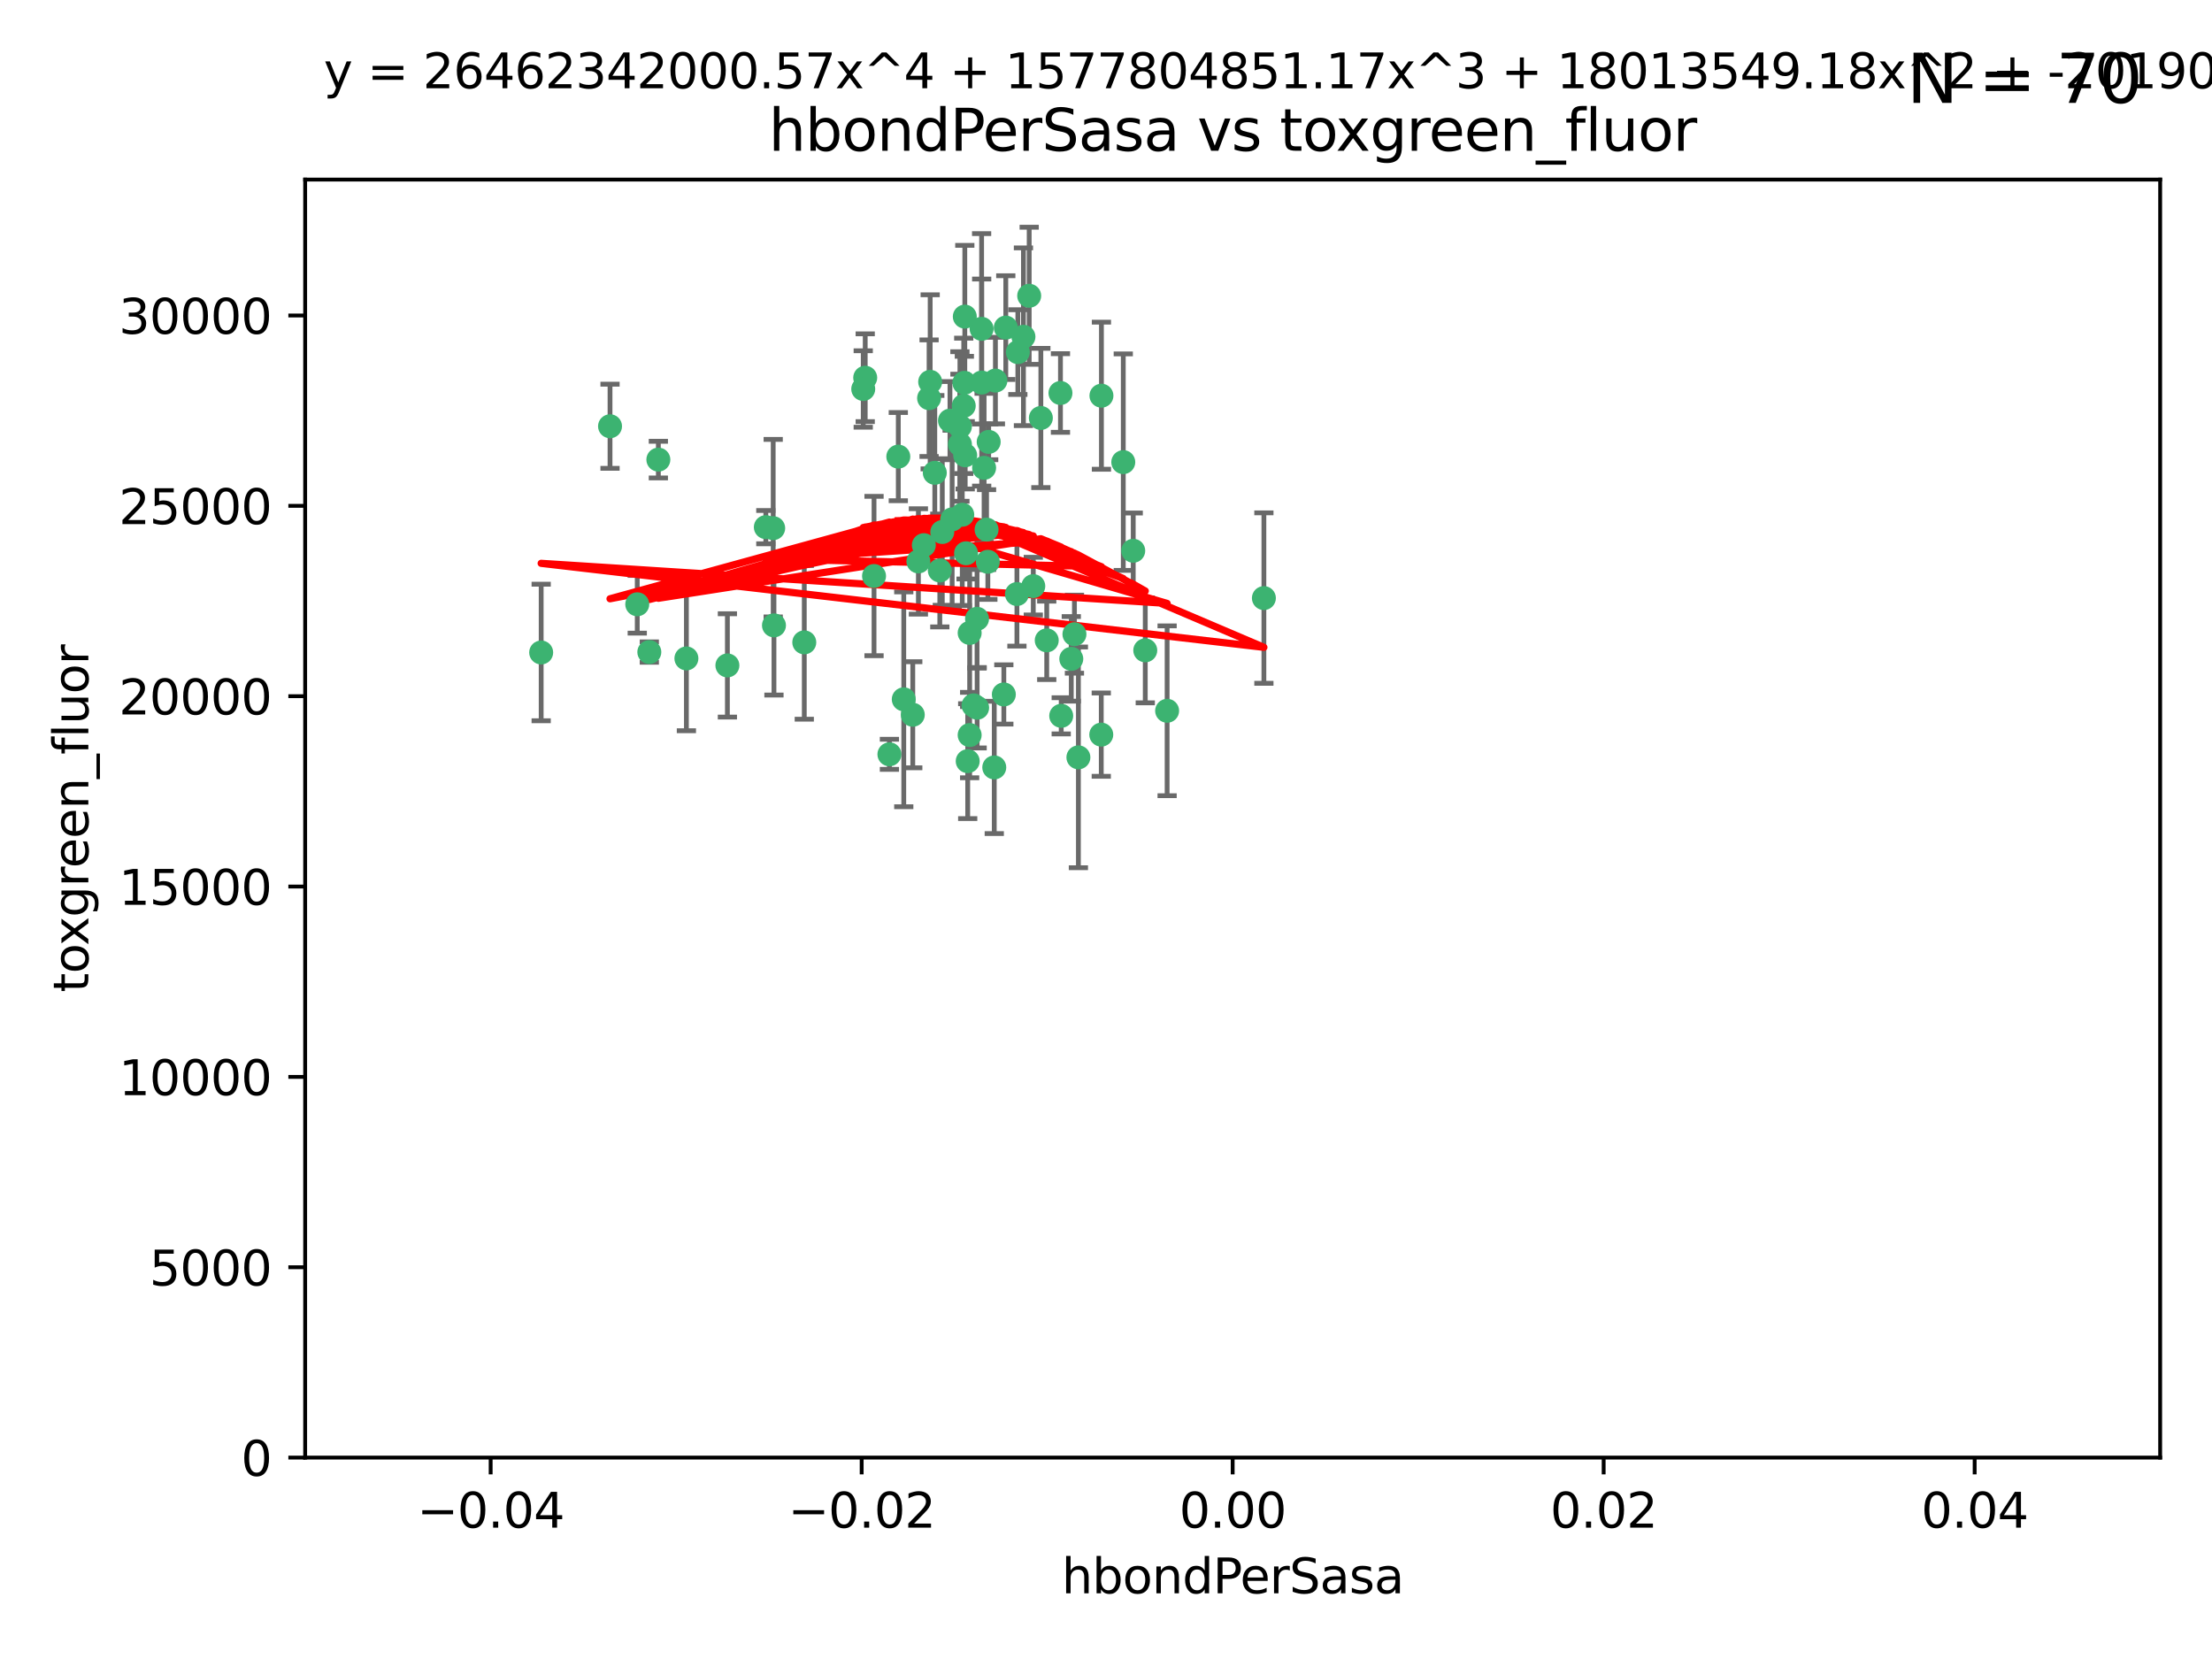 <?xml version="1.0" encoding="utf-8" standalone="no"?>
<!DOCTYPE svg PUBLIC "-//W3C//DTD SVG 1.1//EN"
  "http://www.w3.org/Graphics/SVG/1.1/DTD/svg11.dtd">
<svg xmlns:xlink="http://www.w3.org/1999/xlink" width="460.8pt" height="345.6pt" viewBox="0 0 460.8 345.6" xmlns="http://www.w3.org/2000/svg" version="1.1">
 <defs>
  <style type="text/css">*{stroke-linejoin: round; stroke-linecap: butt}</style>
 </defs>
 <g id="figure_1">
  <g id="patch_1">
   <path d="M 0 345.6 
L 460.8 345.6 
L 460.8 0 
L 0 0 
z
" style="fill: #ffffff"/>
  </g>
  <g id="axes_1">
   <g id="patch_2">
    <path d="M 63.571 303.64 
L 450 303.64 
L 450 37.411 
L 63.571 37.411 
z
" style="fill: #ffffff"/>
   </g>
   <g id="PathCollection_1">
    <defs>
     <path id="ma7f4679d68" d="M 0 1.118 
C 0.297 1.118 0.581 1 0.791 0.791 
C 1 0.581 1.118 0.297 1.118 0 
C 1.118 -0.297 1 -0.581 0.791 -0.791 
C 0.581 -1 0.297 -1.118 0 -1.118 
C -0.297 -1.118 -0.581 -1 -0.791 -0.791 
C -1 -0.581 -1.118 -0.297 -1.118 0 
C -1.118 0.297 -1 0.581 -0.791 0.791 
C -0.581 1 -0.297 1.118 0 1.118 
z
" style="stroke: #3cb371"/>
    </defs>
    <g clip-path="url(#p061ca44eea)">
     <use xlink:href="#ma7f4679d68" x="187.133" y="95.12" style="fill: #3cb371; stroke: #3cb371"/>
     <use xlink:href="#ma7f4679d68" x="200.456" y="107.23" style="fill: #3cb371; stroke: #3cb371"/>
     <use xlink:href="#ma7f4679d68" x="197.895" y="87.626" style="fill: #3cb371; stroke: #3cb371"/>
     <use xlink:href="#ma7f4679d68" x="200.763" y="84.546" style="fill: #3cb371; stroke: #3cb371"/>
     <use xlink:href="#ma7f4679d68" x="180.24" y="78.686" style="fill: #3cb371; stroke: #3cb371"/>
     <use xlink:href="#ma7f4679d68" x="209.523" y="68.245" style="fill: #3cb371; stroke: #3cb371"/>
     <use xlink:href="#ma7f4679d68" x="199.974" y="92.564" style="fill: #3cb371; stroke: #3cb371"/>
     <use xlink:href="#ma7f4679d68" x="214.399" y="61.614" style="fill: #3cb371; stroke: #3cb371"/>
     <use xlink:href="#ma7f4679d68" x="182.078" y="119.997" style="fill: #3cb371; stroke: #3cb371"/>
     <use xlink:href="#ma7f4679d68" x="159.535" y="109.814" style="fill: #3cb371; stroke: #3cb371"/>
     <use xlink:href="#ma7f4679d68" x="161.231" y="130.275" style="fill: #3cb371; stroke: #3cb371"/>
     <use xlink:href="#ma7f4679d68" x="213.202" y="70.152" style="fill: #3cb371; stroke: #3cb371"/>
     <use xlink:href="#ma7f4679d68" x="203.536" y="128.909" style="fill: #3cb371; stroke: #3cb371"/>
     <use xlink:href="#ma7f4679d68" x="188.271" y="145.68" style="fill: #3cb371; stroke: #3cb371"/>
     <use xlink:href="#ma7f4679d68" x="179.827" y="81.037" style="fill: #3cb371; stroke: #3cb371"/>
     <use xlink:href="#ma7f4679d68" x="191.319" y="116.959" style="fill: #3cb371; stroke: #3cb371"/>
     <use xlink:href="#ma7f4679d68" x="204.503" y="79.693" style="fill: #3cb371; stroke: #3cb371"/>
     <use xlink:href="#ma7f4679d68" x="202.808" y="146.939" style="fill: #3cb371; stroke: #3cb371"/>
     <use xlink:href="#ma7f4679d68" x="205.007" y="97.459" style="fill: #3cb371; stroke: #3cb371"/>
     <use xlink:href="#ma7f4679d68" x="198.35" y="108.191" style="fill: #3cb371; stroke: #3cb371"/>
     <use xlink:href="#ma7f4679d68" x="151.53" y="138.619" style="fill: #3cb371; stroke: #3cb371"/>
     <use xlink:href="#ma7f4679d68" x="205.962" y="92.054" style="fill: #3cb371; stroke: #3cb371"/>
     <use xlink:href="#ma7f4679d68" x="205.518" y="110.328" style="fill: #3cb371; stroke: #3cb371"/>
     <use xlink:href="#ma7f4679d68" x="204.488" y="68.498" style="fill: #3cb371; stroke: #3cb371"/>
     <use xlink:href="#ma7f4679d68" x="201.247" y="115.259" style="fill: #3cb371; stroke: #3cb371"/>
     <use xlink:href="#ma7f4679d68" x="192.451" y="113.569" style="fill: #3cb371; stroke: #3cb371"/>
     <use xlink:href="#ma7f4679d68" x="132.752" y="125.886" style="fill: #3cb371; stroke: #3cb371"/>
     <use xlink:href="#ma7f4679d68" x="207.363" y="79.283" style="fill: #3cb371; stroke: #3cb371"/>
     <use xlink:href="#ma7f4679d68" x="229.449" y="82.429" style="fill: #3cb371; stroke: #3cb371"/>
     <use xlink:href="#ma7f4679d68" x="203.554" y="147.433" style="fill: #3cb371; stroke: #3cb371"/>
     <use xlink:href="#ma7f4679d68" x="201.069" y="94.844" style="fill: #3cb371; stroke: #3cb371"/>
     <use xlink:href="#ma7f4679d68" x="221.07" y="149.119" style="fill: #3cb371; stroke: #3cb371"/>
     <use xlink:href="#ma7f4679d68" x="190.148" y="148.898" style="fill: #3cb371; stroke: #3cb371"/>
     <use xlink:href="#ma7f4679d68" x="137.148" y="95.747" style="fill: #3cb371; stroke: #3cb371"/>
     <use xlink:href="#ma7f4679d68" x="216.829" y="87.071" style="fill: #3cb371; stroke: #3cb371"/>
     <use xlink:href="#ma7f4679d68" x="220.913" y="81.868" style="fill: #3cb371; stroke: #3cb371"/>
     <use xlink:href="#ma7f4679d68" x="201.591" y="158.563" style="fill: #3cb371; stroke: #3cb371"/>
     <use xlink:href="#ma7f4679d68" x="135.266" y="135.837" style="fill: #3cb371; stroke: #3cb371"/>
     <use xlink:href="#ma7f4679d68" x="193.773" y="79.543" style="fill: #3cb371; stroke: #3cb371"/>
     <use xlink:href="#ma7f4679d68" x="196.296" y="110.825" style="fill: #3cb371; stroke: #3cb371"/>
     <use xlink:href="#ma7f4679d68" x="215.253" y="122.1" style="fill: #3cb371; stroke: #3cb371"/>
     <use xlink:href="#ma7f4679d68" x="194.735" y="98.497" style="fill: #3cb371; stroke: #3cb371"/>
     <use xlink:href="#ma7f4679d68" x="223.825" y="132.112" style="fill: #3cb371; stroke: #3cb371"/>
     <use xlink:href="#ma7f4679d68" x="201.996" y="153.125" style="fill: #3cb371; stroke: #3cb371"/>
     <use xlink:href="#ma7f4679d68" x="142.99" y="137.163" style="fill: #3cb371; stroke: #3cb371"/>
     <use xlink:href="#ma7f4679d68" x="205.787" y="117.03" style="fill: #3cb371; stroke: #3cb371"/>
     <use xlink:href="#ma7f4679d68" x="200.987" y="65.954" style="fill: #3cb371; stroke: #3cb371"/>
     <use xlink:href="#ma7f4679d68" x="193.547" y="82.947" style="fill: #3cb371; stroke: #3cb371"/>
     <use xlink:href="#ma7f4679d68" x="209.117" y="144.666" style="fill: #3cb371; stroke: #3cb371"/>
     <use xlink:href="#ma7f4679d68" x="195.78" y="118.841" style="fill: #3cb371; stroke: #3cb371"/>
     <use xlink:href="#ma7f4679d68" x="223.169" y="137.252" style="fill: #3cb371; stroke: #3cb371"/>
     <use xlink:href="#ma7f4679d68" x="201.999" y="131.852" style="fill: #3cb371; stroke: #3cb371"/>
     <use xlink:href="#ma7f4679d68" x="199.969" y="88.842" style="fill: #3cb371; stroke: #3cb371"/>
     <use xlink:href="#ma7f4679d68" x="233.999" y="96.269" style="fill: #3cb371; stroke: #3cb371"/>
     <use xlink:href="#ma7f4679d68" x="212.037" y="73.353" style="fill: #3cb371; stroke: #3cb371"/>
     <use xlink:href="#ma7f4679d68" x="211.844" y="123.75" style="fill: #3cb371; stroke: #3cb371"/>
     <use xlink:href="#ma7f4679d68" x="167.547" y="133.818" style="fill: #3cb371; stroke: #3cb371"/>
     <use xlink:href="#ma7f4679d68" x="207.124" y="159.868" style="fill: #3cb371; stroke: #3cb371"/>
     <use xlink:href="#ma7f4679d68" x="127.081" y="88.797" style="fill: #3cb371; stroke: #3cb371"/>
     <use xlink:href="#ma7f4679d68" x="185.282" y="157.137" style="fill: #3cb371; stroke: #3cb371"/>
     <use xlink:href="#ma7f4679d68" x="243.133" y="148.071" style="fill: #3cb371; stroke: #3cb371"/>
     <use xlink:href="#ma7f4679d68" x="112.736" y="135.924" style="fill: #3cb371; stroke: #3cb371"/>
     <use xlink:href="#ma7f4679d68" x="263.292" y="124.593" style="fill: #3cb371; stroke: #3cb371"/>
     <use xlink:href="#ma7f4679d68" x="200.892" y="79.744" style="fill: #3cb371; stroke: #3cb371"/>
     <use xlink:href="#ma7f4679d68" x="229.414" y="153.038" style="fill: #3cb371; stroke: #3cb371"/>
     <use xlink:href="#ma7f4679d68" x="161.071" y="110.027" style="fill: #3cb371; stroke: #3cb371"/>
     <use xlink:href="#ma7f4679d68" x="218.054" y="133.397" style="fill: #3cb371; stroke: #3cb371"/>
     <use xlink:href="#ma7f4679d68" x="224.65" y="157.771" style="fill: #3cb371; stroke: #3cb371"/>
     <use xlink:href="#ma7f4679d68" x="238.58" y="135.479" style="fill: #3cb371; stroke: #3cb371"/>
     <use xlink:href="#ma7f4679d68" x="236.073" y="114.733" style="fill: #3cb371; stroke: #3cb371"/>
    </g>
   </g>
   <g id="matplotlib.axis_1">
    <g id="xtick_1">
     <g id="line2d_1">
      <defs>
       <path id="mb7f9abb4fb" d="M 0 0 
L 0 3.5 
" style="stroke: #000000; stroke-width: 0.8"/>
      </defs>
      <g>
       <use xlink:href="#mb7f9abb4fb" x="102.214" y="303.64" style="stroke: #000000; stroke-width: 0.8"/>
      </g>
     </g>
     <g id="text_1">
      <!-- −0.04 -->
      <g transform="translate(86.891 318.238)scale(0.1 -0.1)">
       <defs>
        <path id="DejaVuSans-2212" d="M 678 2272 
L 4684 2272 
L 4684 1741 
L 678 1741 
L 678 2272 
z
" transform="scale(0.016)"/>
        <path id="DejaVuSans-30" d="M 2034 4250 
Q 1547 4250 1301 3770 
Q 1056 3291 1056 2328 
Q 1056 1369 1301 889 
Q 1547 409 2034 409 
Q 2525 409 2770 889 
Q 3016 1369 3016 2328 
Q 3016 3291 2770 3770 
Q 2525 4250 2034 4250 
z
M 2034 4750 
Q 2819 4750 3233 4129 
Q 3647 3509 3647 2328 
Q 3647 1150 3233 529 
Q 2819 -91 2034 -91 
Q 1250 -91 836 529 
Q 422 1150 422 2328 
Q 422 3509 836 4129 
Q 1250 4750 2034 4750 
z
" transform="scale(0.016)"/>
        <path id="DejaVuSans-2e" d="M 684 794 
L 1344 794 
L 1344 0 
L 684 0 
L 684 794 
z
" transform="scale(0.016)"/>
        <path id="DejaVuSans-34" d="M 2419 4116 
L 825 1625 
L 2419 1625 
L 2419 4116 
z
M 2253 4666 
L 3047 4666 
L 3047 1625 
L 3713 1625 
L 3713 1100 
L 3047 1100 
L 3047 0 
L 2419 0 
L 2419 1100 
L 313 1100 
L 313 1709 
L 2253 4666 
z
" transform="scale(0.016)"/>
       </defs>
       <use xlink:href="#DejaVuSans-2212"/>
       <use xlink:href="#DejaVuSans-30" x="83.789"/>
       <use xlink:href="#DejaVuSans-2e" x="147.412"/>
       <use xlink:href="#DejaVuSans-30" x="179.199"/>
       <use xlink:href="#DejaVuSans-34" x="242.822"/>
      </g>
     </g>
    </g>
    <g id="xtick_2">
     <g id="line2d_2">
      <g>
       <use xlink:href="#mb7f9abb4fb" x="179.5" y="303.64" style="stroke: #000000; stroke-width: 0.8"/>
      </g>
     </g>
     <g id="text_2">
      <!-- −0.02 -->
      <g transform="translate(164.177 318.238)scale(0.1 -0.1)">
       <defs>
        <path id="DejaVuSans-32" d="M 1228 531 
L 3431 531 
L 3431 0 
L 469 0 
L 469 531 
Q 828 903 1448 1529 
Q 2069 2156 2228 2338 
Q 2531 2678 2651 2914 
Q 2772 3150 2772 3378 
Q 2772 3750 2511 3984 
Q 2250 4219 1831 4219 
Q 1534 4219 1204 4116 
Q 875 4013 500 3803 
L 500 4441 
Q 881 4594 1212 4672 
Q 1544 4750 1819 4750 
Q 2544 4750 2975 4387 
Q 3406 4025 3406 3419 
Q 3406 3131 3298 2873 
Q 3191 2616 2906 2266 
Q 2828 2175 2409 1742 
Q 1991 1309 1228 531 
z
" transform="scale(0.016)"/>
       </defs>
       <use xlink:href="#DejaVuSans-2212"/>
       <use xlink:href="#DejaVuSans-30" x="83.789"/>
       <use xlink:href="#DejaVuSans-2e" x="147.412"/>
       <use xlink:href="#DejaVuSans-30" x="179.199"/>
       <use xlink:href="#DejaVuSans-32" x="242.822"/>
      </g>
     </g>
    </g>
    <g id="xtick_3">
     <g id="line2d_3">
      <g>
       <use xlink:href="#mb7f9abb4fb" x="256.786" y="303.64" style="stroke: #000000; stroke-width: 0.8"/>
      </g>
     </g>
     <g id="text_3">
      <!-- 0.00 -->
      <g transform="translate(245.653 318.238)scale(0.1 -0.1)">
       <use xlink:href="#DejaVuSans-30"/>
       <use xlink:href="#DejaVuSans-2e" x="63.623"/>
       <use xlink:href="#DejaVuSans-30" x="95.41"/>
       <use xlink:href="#DejaVuSans-30" x="159.033"/>
      </g>
     </g>
    </g>
    <g id="xtick_4">
     <g id="line2d_4">
      <g>
       <use xlink:href="#mb7f9abb4fb" x="334.071" y="303.64" style="stroke: #000000; stroke-width: 0.8"/>
      </g>
     </g>
     <g id="text_4">
      <!-- 0.02 -->
      <g transform="translate(322.939 318.238)scale(0.1 -0.1)">
       <use xlink:href="#DejaVuSans-30"/>
       <use xlink:href="#DejaVuSans-2e" x="63.623"/>
       <use xlink:href="#DejaVuSans-30" x="95.41"/>
       <use xlink:href="#DejaVuSans-32" x="159.033"/>
      </g>
     </g>
    </g>
    <g id="xtick_5">
     <g id="line2d_5">
      <g>
       <use xlink:href="#mb7f9abb4fb" x="411.357" y="303.64" style="stroke: #000000; stroke-width: 0.8"/>
      </g>
     </g>
     <g id="text_5">
      <!-- 0.04 -->
      <g transform="translate(400.224 318.238)scale(0.1 -0.1)">
       <use xlink:href="#DejaVuSans-30"/>
       <use xlink:href="#DejaVuSans-2e" x="63.623"/>
       <use xlink:href="#DejaVuSans-30" x="95.41"/>
       <use xlink:href="#DejaVuSans-34" x="159.033"/>
      </g>
     </g>
    </g>
    <g id="text_6">
     <!-- hbondPerSasa -->
     <g transform="translate(221.168 331.917)scale(0.1 -0.1)">
      <defs>
       <path id="DejaVuSans-68" d="M 3513 2113 
L 3513 0 
L 2938 0 
L 2938 2094 
Q 2938 2591 2744 2837 
Q 2550 3084 2163 3084 
Q 1697 3084 1428 2787 
Q 1159 2491 1159 1978 
L 1159 0 
L 581 0 
L 581 4863 
L 1159 4863 
L 1159 2956 
Q 1366 3272 1645 3428 
Q 1925 3584 2291 3584 
Q 2894 3584 3203 3211 
Q 3513 2838 3513 2113 
z
" transform="scale(0.016)"/>
       <path id="DejaVuSans-62" d="M 3116 1747 
Q 3116 2381 2855 2742 
Q 2594 3103 2138 3103 
Q 1681 3103 1420 2742 
Q 1159 2381 1159 1747 
Q 1159 1113 1420 752 
Q 1681 391 2138 391 
Q 2594 391 2855 752 
Q 3116 1113 3116 1747 
z
M 1159 2969 
Q 1341 3281 1617 3432 
Q 1894 3584 2278 3584 
Q 2916 3584 3314 3078 
Q 3713 2572 3713 1747 
Q 3713 922 3314 415 
Q 2916 -91 2278 -91 
Q 1894 -91 1617 61 
Q 1341 213 1159 525 
L 1159 0 
L 581 0 
L 581 4863 
L 1159 4863 
L 1159 2969 
z
" transform="scale(0.016)"/>
       <path id="DejaVuSans-6f" d="M 1959 3097 
Q 1497 3097 1228 2736 
Q 959 2375 959 1747 
Q 959 1119 1226 758 
Q 1494 397 1959 397 
Q 2419 397 2687 759 
Q 2956 1122 2956 1747 
Q 2956 2369 2687 2733 
Q 2419 3097 1959 3097 
z
M 1959 3584 
Q 2709 3584 3137 3096 
Q 3566 2609 3566 1747 
Q 3566 888 3137 398 
Q 2709 -91 1959 -91 
Q 1206 -91 779 398 
Q 353 888 353 1747 
Q 353 2609 779 3096 
Q 1206 3584 1959 3584 
z
" transform="scale(0.016)"/>
       <path id="DejaVuSans-6e" d="M 3513 2113 
L 3513 0 
L 2938 0 
L 2938 2094 
Q 2938 2591 2744 2837 
Q 2550 3084 2163 3084 
Q 1697 3084 1428 2787 
Q 1159 2491 1159 1978 
L 1159 0 
L 581 0 
L 581 3500 
L 1159 3500 
L 1159 2956 
Q 1366 3272 1645 3428 
Q 1925 3584 2291 3584 
Q 2894 3584 3203 3211 
Q 3513 2838 3513 2113 
z
" transform="scale(0.016)"/>
       <path id="DejaVuSans-64" d="M 2906 2969 
L 2906 4863 
L 3481 4863 
L 3481 0 
L 2906 0 
L 2906 525 
Q 2725 213 2448 61 
Q 2172 -91 1784 -91 
Q 1150 -91 751 415 
Q 353 922 353 1747 
Q 353 2572 751 3078 
Q 1150 3584 1784 3584 
Q 2172 3584 2448 3432 
Q 2725 3281 2906 2969 
z
M 947 1747 
Q 947 1113 1208 752 
Q 1469 391 1925 391 
Q 2381 391 2643 752 
Q 2906 1113 2906 1747 
Q 2906 2381 2643 2742 
Q 2381 3103 1925 3103 
Q 1469 3103 1208 2742 
Q 947 2381 947 1747 
z
" transform="scale(0.016)"/>
       <path id="DejaVuSans-50" d="M 1259 4147 
L 1259 2394 
L 2053 2394 
Q 2494 2394 2734 2622 
Q 2975 2850 2975 3272 
Q 2975 3691 2734 3919 
Q 2494 4147 2053 4147 
L 1259 4147 
z
M 628 4666 
L 2053 4666 
Q 2838 4666 3239 4311 
Q 3641 3956 3641 3272 
Q 3641 2581 3239 2228 
Q 2838 1875 2053 1875 
L 1259 1875 
L 1259 0 
L 628 0 
L 628 4666 
z
" transform="scale(0.016)"/>
       <path id="DejaVuSans-65" d="M 3597 1894 
L 3597 1613 
L 953 1613 
Q 991 1019 1311 708 
Q 1631 397 2203 397 
Q 2534 397 2845 478 
Q 3156 559 3463 722 
L 3463 178 
Q 3153 47 2828 -22 
Q 2503 -91 2169 -91 
Q 1331 -91 842 396 
Q 353 884 353 1716 
Q 353 2575 817 3079 
Q 1281 3584 2069 3584 
Q 2775 3584 3186 3129 
Q 3597 2675 3597 1894 
z
M 3022 2063 
Q 3016 2534 2758 2815 
Q 2500 3097 2075 3097 
Q 1594 3097 1305 2825 
Q 1016 2553 972 2059 
L 3022 2063 
z
" transform="scale(0.016)"/>
       <path id="DejaVuSans-72" d="M 2631 2963 
Q 2534 3019 2420 3045 
Q 2306 3072 2169 3072 
Q 1681 3072 1420 2755 
Q 1159 2438 1159 1844 
L 1159 0 
L 581 0 
L 581 3500 
L 1159 3500 
L 1159 2956 
Q 1341 3275 1631 3429 
Q 1922 3584 2338 3584 
Q 2397 3584 2469 3576 
Q 2541 3569 2628 3553 
L 2631 2963 
z
" transform="scale(0.016)"/>
       <path id="DejaVuSans-53" d="M 3425 4513 
L 3425 3897 
Q 3066 4069 2747 4153 
Q 2428 4238 2131 4238 
Q 1616 4238 1336 4038 
Q 1056 3838 1056 3469 
Q 1056 3159 1242 3001 
Q 1428 2844 1947 2747 
L 2328 2669 
Q 3034 2534 3370 2195 
Q 3706 1856 3706 1288 
Q 3706 609 3251 259 
Q 2797 -91 1919 -91 
Q 1588 -91 1214 -16 
Q 841 59 441 206 
L 441 856 
Q 825 641 1194 531 
Q 1563 422 1919 422 
Q 2459 422 2753 634 
Q 3047 847 3047 1241 
Q 3047 1584 2836 1778 
Q 2625 1972 2144 2069 
L 1759 2144 
Q 1053 2284 737 2584 
Q 422 2884 422 3419 
Q 422 4038 858 4394 
Q 1294 4750 2059 4750 
Q 2388 4750 2728 4690 
Q 3069 4631 3425 4513 
z
" transform="scale(0.016)"/>
       <path id="DejaVuSans-61" d="M 2194 1759 
Q 1497 1759 1228 1600 
Q 959 1441 959 1056 
Q 959 750 1161 570 
Q 1363 391 1709 391 
Q 2188 391 2477 730 
Q 2766 1069 2766 1631 
L 2766 1759 
L 2194 1759 
z
M 3341 1997 
L 3341 0 
L 2766 0 
L 2766 531 
Q 2569 213 2275 61 
Q 1981 -91 1556 -91 
Q 1019 -91 701 211 
Q 384 513 384 1019 
Q 384 1609 779 1909 
Q 1175 2209 1959 2209 
L 2766 2209 
L 2766 2266 
Q 2766 2663 2505 2880 
Q 2244 3097 1772 3097 
Q 1472 3097 1187 3025 
Q 903 2953 641 2809 
L 641 3341 
Q 956 3463 1253 3523 
Q 1550 3584 1831 3584 
Q 2591 3584 2966 3190 
Q 3341 2797 3341 1997 
z
" transform="scale(0.016)"/>
       <path id="DejaVuSans-73" d="M 2834 3397 
L 2834 2853 
Q 2591 2978 2328 3040 
Q 2066 3103 1784 3103 
Q 1356 3103 1142 2972 
Q 928 2841 928 2578 
Q 928 2378 1081 2264 
Q 1234 2150 1697 2047 
L 1894 2003 
Q 2506 1872 2764 1633 
Q 3022 1394 3022 966 
Q 3022 478 2636 193 
Q 2250 -91 1575 -91 
Q 1294 -91 989 -36 
Q 684 19 347 128 
L 347 722 
Q 666 556 975 473 
Q 1284 391 1588 391 
Q 1994 391 2212 530 
Q 2431 669 2431 922 
Q 2431 1156 2273 1281 
Q 2116 1406 1581 1522 
L 1381 1569 
Q 847 1681 609 1914 
Q 372 2147 372 2553 
Q 372 3047 722 3315 
Q 1072 3584 1716 3584 
Q 2034 3584 2315 3537 
Q 2597 3491 2834 3397 
z
" transform="scale(0.016)"/>
      </defs>
      <use xlink:href="#DejaVuSans-68"/>
      <use xlink:href="#DejaVuSans-62" x="63.379"/>
      <use xlink:href="#DejaVuSans-6f" x="126.855"/>
      <use xlink:href="#DejaVuSans-6e" x="188.037"/>
      <use xlink:href="#DejaVuSans-64" x="251.416"/>
      <use xlink:href="#DejaVuSans-50" x="314.893"/>
      <use xlink:href="#DejaVuSans-65" x="371.57"/>
      <use xlink:href="#DejaVuSans-72" x="433.094"/>
      <use xlink:href="#DejaVuSans-53" x="474.207"/>
      <use xlink:href="#DejaVuSans-61" x="537.684"/>
      <use xlink:href="#DejaVuSans-73" x="598.963"/>
      <use xlink:href="#DejaVuSans-61" x="651.062"/>
     </g>
    </g>
   </g>
   <g id="matplotlib.axis_2">
    <g id="ytick_1">
     <g id="line2d_6">
      <defs>
       <path id="m51dec1c6f8" d="M 0 0 
L -3.5 0 
" style="stroke: #000000; stroke-width: 0.8"/>
      </defs>
      <g>
       <use xlink:href="#m51dec1c6f8" x="63.571" y="303.64" style="stroke: #000000; stroke-width: 0.8"/>
      </g>
     </g>
     <g id="text_7">
      <!-- 0 -->
      <g transform="translate(50.209 307.439)scale(0.1 -0.1)">
       <use xlink:href="#DejaVuSans-30"/>
      </g>
     </g>
    </g>
    <g id="ytick_2">
     <g id="line2d_7">
      <g>
       <use xlink:href="#m51dec1c6f8" x="63.571" y="263.988" style="stroke: #000000; stroke-width: 0.8"/>
      </g>
     </g>
     <g id="text_8">
      <!-- 5000 -->
      <g transform="translate(31.121 267.787)scale(0.1 -0.1)">
       <defs>
        <path id="DejaVuSans-35" d="M 691 4666 
L 3169 4666 
L 3169 4134 
L 1269 4134 
L 1269 2991 
Q 1406 3038 1543 3061 
Q 1681 3084 1819 3084 
Q 2600 3084 3056 2656 
Q 3513 2228 3513 1497 
Q 3513 744 3044 326 
Q 2575 -91 1722 -91 
Q 1428 -91 1123 -41 
Q 819 9 494 109 
L 494 744 
Q 775 591 1075 516 
Q 1375 441 1709 441 
Q 2250 441 2565 725 
Q 2881 1009 2881 1497 
Q 2881 1984 2565 2268 
Q 2250 2553 1709 2553 
Q 1456 2553 1204 2497 
Q 953 2441 691 2322 
L 691 4666 
z
" transform="scale(0.016)"/>
       </defs>
       <use xlink:href="#DejaVuSans-35"/>
       <use xlink:href="#DejaVuSans-30" x="63.623"/>
       <use xlink:href="#DejaVuSans-30" x="127.246"/>
       <use xlink:href="#DejaVuSans-30" x="190.869"/>
      </g>
     </g>
    </g>
    <g id="ytick_3">
     <g id="line2d_8">
      <g>
       <use xlink:href="#m51dec1c6f8" x="63.571" y="224.336" style="stroke: #000000; stroke-width: 0.8"/>
      </g>
     </g>
     <g id="text_9">
      <!-- 10000 -->
      <g transform="translate(24.759 228.135)scale(0.1 -0.1)">
       <defs>
        <path id="DejaVuSans-31" d="M 794 531 
L 1825 531 
L 1825 4091 
L 703 3866 
L 703 4441 
L 1819 4666 
L 2450 4666 
L 2450 531 
L 3481 531 
L 3481 0 
L 794 0 
L 794 531 
z
" transform="scale(0.016)"/>
       </defs>
       <use xlink:href="#DejaVuSans-31"/>
       <use xlink:href="#DejaVuSans-30" x="63.623"/>
       <use xlink:href="#DejaVuSans-30" x="127.246"/>
       <use xlink:href="#DejaVuSans-30" x="190.869"/>
       <use xlink:href="#DejaVuSans-30" x="254.492"/>
      </g>
     </g>
    </g>
    <g id="ytick_4">
     <g id="line2d_9">
      <g>
       <use xlink:href="#m51dec1c6f8" x="63.571" y="184.684" style="stroke: #000000; stroke-width: 0.8"/>
      </g>
     </g>
     <g id="text_10">
      <!-- 15000 -->
      <g transform="translate(24.759 188.483)scale(0.1 -0.1)">
       <use xlink:href="#DejaVuSans-31"/>
       <use xlink:href="#DejaVuSans-35" x="63.623"/>
       <use xlink:href="#DejaVuSans-30" x="127.246"/>
       <use xlink:href="#DejaVuSans-30" x="190.869"/>
       <use xlink:href="#DejaVuSans-30" x="254.492"/>
      </g>
     </g>
    </g>
    <g id="ytick_5">
     <g id="line2d_10">
      <g>
       <use xlink:href="#m51dec1c6f8" x="63.571" y="145.031" style="stroke: #000000; stroke-width: 0.8"/>
      </g>
     </g>
     <g id="text_11">
      <!-- 20000 -->
      <g transform="translate(24.759 148.831)scale(0.1 -0.1)">
       <use xlink:href="#DejaVuSans-32"/>
       <use xlink:href="#DejaVuSans-30" x="63.623"/>
       <use xlink:href="#DejaVuSans-30" x="127.246"/>
       <use xlink:href="#DejaVuSans-30" x="190.869"/>
       <use xlink:href="#DejaVuSans-30" x="254.492"/>
      </g>
     </g>
    </g>
    <g id="ytick_6">
     <g id="line2d_11">
      <g>
       <use xlink:href="#m51dec1c6f8" x="63.571" y="105.379" style="stroke: #000000; stroke-width: 0.8"/>
      </g>
     </g>
     <g id="text_12">
      <!-- 25000 -->
      <g transform="translate(24.759 109.178)scale(0.1 -0.1)">
       <use xlink:href="#DejaVuSans-32"/>
       <use xlink:href="#DejaVuSans-35" x="63.623"/>
       <use xlink:href="#DejaVuSans-30" x="127.246"/>
       <use xlink:href="#DejaVuSans-30" x="190.869"/>
       <use xlink:href="#DejaVuSans-30" x="254.492"/>
      </g>
     </g>
    </g>
    <g id="ytick_7">
     <g id="line2d_12">
      <g>
       <use xlink:href="#m51dec1c6f8" x="63.571" y="65.727" style="stroke: #000000; stroke-width: 0.8"/>
      </g>
     </g>
     <g id="text_13">
      <!-- 30000 -->
      <g transform="translate(24.759 69.526)scale(0.1 -0.1)">
       <defs>
        <path id="DejaVuSans-33" d="M 2597 2516 
Q 3050 2419 3304 2112 
Q 3559 1806 3559 1356 
Q 3559 666 3084 287 
Q 2609 -91 1734 -91 
Q 1441 -91 1130 -33 
Q 819 25 488 141 
L 488 750 
Q 750 597 1062 519 
Q 1375 441 1716 441 
Q 2309 441 2620 675 
Q 2931 909 2931 1356 
Q 2931 1769 2642 2001 
Q 2353 2234 1838 2234 
L 1294 2234 
L 1294 2753 
L 1863 2753 
Q 2328 2753 2575 2939 
Q 2822 3125 2822 3475 
Q 2822 3834 2567 4026 
Q 2313 4219 1838 4219 
Q 1578 4219 1281 4162 
Q 984 4106 628 3988 
L 628 4550 
Q 988 4650 1302 4700 
Q 1616 4750 1894 4750 
Q 2613 4750 3031 4423 
Q 3450 4097 3450 3541 
Q 3450 3153 3228 2886 
Q 3006 2619 2597 2516 
z
" transform="scale(0.016)"/>
       </defs>
       <use xlink:href="#DejaVuSans-33"/>
       <use xlink:href="#DejaVuSans-30" x="63.623"/>
       <use xlink:href="#DejaVuSans-30" x="127.246"/>
       <use xlink:href="#DejaVuSans-30" x="190.869"/>
       <use xlink:href="#DejaVuSans-30" x="254.492"/>
      </g>
     </g>
    </g>
    <g id="text_14">
     <!-- toxgreen_fluor -->
     <g transform="translate(18.401 206.72)rotate(-90)scale(0.1 -0.1)">
      <defs>
       <path id="DejaVuSans-74" d="M 1172 4494 
L 1172 3500 
L 2356 3500 
L 2356 3053 
L 1172 3053 
L 1172 1153 
Q 1172 725 1289 603 
Q 1406 481 1766 481 
L 2356 481 
L 2356 0 
L 1766 0 
Q 1100 0 847 248 
Q 594 497 594 1153 
L 594 3053 
L 172 3053 
L 172 3500 
L 594 3500 
L 594 4494 
L 1172 4494 
z
" transform="scale(0.016)"/>
       <path id="DejaVuSans-78" d="M 3513 3500 
L 2247 1797 
L 3578 0 
L 2900 0 
L 1881 1375 
L 863 0 
L 184 0 
L 1544 1831 
L 300 3500 
L 978 3500 
L 1906 2253 
L 2834 3500 
L 3513 3500 
z
" transform="scale(0.016)"/>
       <path id="DejaVuSans-67" d="M 2906 1791 
Q 2906 2416 2648 2759 
Q 2391 3103 1925 3103 
Q 1463 3103 1205 2759 
Q 947 2416 947 1791 
Q 947 1169 1205 825 
Q 1463 481 1925 481 
Q 2391 481 2648 825 
Q 2906 1169 2906 1791 
z
M 3481 434 
Q 3481 -459 3084 -895 
Q 2688 -1331 1869 -1331 
Q 1566 -1331 1297 -1286 
Q 1028 -1241 775 -1147 
L 775 -588 
Q 1028 -725 1275 -790 
Q 1522 -856 1778 -856 
Q 2344 -856 2625 -561 
Q 2906 -266 2906 331 
L 2906 616 
Q 2728 306 2450 153 
Q 2172 0 1784 0 
Q 1141 0 747 490 
Q 353 981 353 1791 
Q 353 2603 747 3093 
Q 1141 3584 1784 3584 
Q 2172 3584 2450 3431 
Q 2728 3278 2906 2969 
L 2906 3500 
L 3481 3500 
L 3481 434 
z
" transform="scale(0.016)"/>
       <path id="DejaVuSans-5f" d="M 3263 -1063 
L 3263 -1509 
L -63 -1509 
L -63 -1063 
L 3263 -1063 
z
" transform="scale(0.016)"/>
       <path id="DejaVuSans-66" d="M 2375 4863 
L 2375 4384 
L 1825 4384 
Q 1516 4384 1395 4259 
Q 1275 4134 1275 3809 
L 1275 3500 
L 2222 3500 
L 2222 3053 
L 1275 3053 
L 1275 0 
L 697 0 
L 697 3053 
L 147 3053 
L 147 3500 
L 697 3500 
L 697 3744 
Q 697 4328 969 4595 
Q 1241 4863 1831 4863 
L 2375 4863 
z
" transform="scale(0.016)"/>
       <path id="DejaVuSans-6c" d="M 603 4863 
L 1178 4863 
L 1178 0 
L 603 0 
L 603 4863 
z
" transform="scale(0.016)"/>
       <path id="DejaVuSans-75" d="M 544 1381 
L 544 3500 
L 1119 3500 
L 1119 1403 
Q 1119 906 1312 657 
Q 1506 409 1894 409 
Q 2359 409 2629 706 
Q 2900 1003 2900 1516 
L 2900 3500 
L 3475 3500 
L 3475 0 
L 2900 0 
L 2900 538 
Q 2691 219 2414 64 
Q 2138 -91 1772 -91 
Q 1169 -91 856 284 
Q 544 659 544 1381 
z
M 1991 3584 
L 1991 3584 
z
" transform="scale(0.016)"/>
      </defs>
      <use xlink:href="#DejaVuSans-74"/>
      <use xlink:href="#DejaVuSans-6f" x="39.209"/>
      <use xlink:href="#DejaVuSans-78" x="97.266"/>
      <use xlink:href="#DejaVuSans-67" x="156.445"/>
      <use xlink:href="#DejaVuSans-72" x="219.922"/>
      <use xlink:href="#DejaVuSans-65" x="258.785"/>
      <use xlink:href="#DejaVuSans-65" x="320.309"/>
      <use xlink:href="#DejaVuSans-6e" x="381.832"/>
      <use xlink:href="#DejaVuSans-5f" x="445.211"/>
      <use xlink:href="#DejaVuSans-66" x="495.211"/>
      <use xlink:href="#DejaVuSans-6c" x="530.416"/>
      <use xlink:href="#DejaVuSans-75" x="558.199"/>
      <use xlink:href="#DejaVuSans-6f" x="621.578"/>
      <use xlink:href="#DejaVuSans-72" x="682.76"/>
     </g>
    </g>
   </g>
   <g id="LineCollection_1">
    <path d="M 187.133 104.304 
L 187.133 85.936 
" clip-path="url(#p061ca44eea)" style="fill: none; stroke: #696969"/>
    <path d="M 200.456 126.137 
L 200.456 88.323 
" clip-path="url(#p061ca44eea)" style="fill: none; stroke: #696969"/>
    <path d="M 197.895 95.764 
L 197.895 79.489 
" clip-path="url(#p061ca44eea)" style="fill: none; stroke: #696969"/>
    <path d="M 200.763 98.644 
L 200.763 70.448 
" clip-path="url(#p061ca44eea)" style="fill: none; stroke: #696969"/>
    <path d="M 180.24 87.827 
L 180.24 69.545 
" clip-path="url(#p061ca44eea)" style="fill: none; stroke: #696969"/>
    <path d="M 209.523 79.05 
L 209.523 57.44 
" clip-path="url(#p061ca44eea)" style="fill: none; stroke: #696969"/>
    <path d="M 199.974 107.179 
L 199.974 77.949 
" clip-path="url(#p061ca44eea)" style="fill: none; stroke: #696969"/>
    <path d="M 214.399 75.896 
L 214.399 47.331 
" clip-path="url(#p061ca44eea)" style="fill: none; stroke: #696969"/>
    <path d="M 182.078 136.594 
L 182.078 103.4 
" clip-path="url(#p061ca44eea)" style="fill: none; stroke: #696969"/>
    <path d="M 159.535 113.284 
L 159.535 106.343 
" clip-path="url(#p061ca44eea)" style="fill: none; stroke: #696969"/>
    <path d="M 161.231 144.789 
L 161.231 115.76 
" clip-path="url(#p061ca44eea)" style="fill: none; stroke: #696969"/>
    <path d="M 213.202 88.667 
L 213.202 51.638 
" clip-path="url(#p061ca44eea)" style="fill: none; stroke: #696969"/>
    <path d="M 203.536 139.184 
L 203.536 118.634 
" clip-path="url(#p061ca44eea)" style="fill: none; stroke: #696969"/>
    <path d="M 188.271 168.055 
L 188.271 123.306 
" clip-path="url(#p061ca44eea)" style="fill: none; stroke: #696969"/>
    <path d="M 179.827 89 
L 179.827 73.074 
" clip-path="url(#p061ca44eea)" style="fill: none; stroke: #696969"/>
    <path d="M 191.319 127.938 
L 191.319 105.98 
" clip-path="url(#p061ca44eea)" style="fill: none; stroke: #696969"/>
    <path d="M 204.503 101.259 
L 204.503 58.126 
" clip-path="url(#p061ca44eea)" style="fill: none; stroke: #696969"/>
    <path d="M 202.808 147.532 
L 202.808 146.345 
" clip-path="url(#p061ca44eea)" style="fill: none; stroke: #696969"/>
    <path d="M 205.007 112.976 
L 205.007 81.943 
" clip-path="url(#p061ca44eea)" style="fill: none; stroke: #696969"/>
    <path d="M 198.35 126.744 
L 198.35 89.638 
" clip-path="url(#p061ca44eea)" style="fill: none; stroke: #696969"/>
    <path d="M 151.53 149.38 
L 151.53 127.858 
" clip-path="url(#p061ca44eea)" style="fill: none; stroke: #696969"/>
    <path d="M 205.962 95.764 
L 205.962 88.343 
" clip-path="url(#p061ca44eea)" style="fill: none; stroke: #696969"/>
    <path d="M 205.518 118.648 
L 205.518 102.009 
" clip-path="url(#p061ca44eea)" style="fill: none; stroke: #696969"/>
    <path d="M 204.488 88.327 
L 204.488 48.67 
" clip-path="url(#p061ca44eea)" style="fill: none; stroke: #696969"/>
    <path d="M 201.247 120.615 
L 201.247 109.904 
" clip-path="url(#p061ca44eea)" style="fill: none; stroke: #696969"/>
    <path d="M 192.451 115.454 
L 192.451 111.684 
" clip-path="url(#p061ca44eea)" style="fill: none; stroke: #696969"/>
    <path d="M 132.752 131.895 
L 132.752 119.876 
" clip-path="url(#p061ca44eea)" style="fill: none; stroke: #696969"/>
    <path d="M 207.363 88.3 
L 207.363 70.265 
" clip-path="url(#p061ca44eea)" style="fill: none; stroke: #696969"/>
    <path d="M 229.449 97.751 
L 229.449 67.108 
" clip-path="url(#p061ca44eea)" style="fill: none; stroke: #696969"/>
    <path d="M 203.554 155.811 
L 203.554 139.055 
" clip-path="url(#p061ca44eea)" style="fill: none; stroke: #696969"/>
    <path d="M 201.069 101.864 
L 201.069 87.824 
" clip-path="url(#p061ca44eea)" style="fill: none; stroke: #696969"/>
    <path d="M 221.07 152.889 
L 221.07 145.349 
" clip-path="url(#p061ca44eea)" style="fill: none; stroke: #696969"/>
    <path d="M 190.148 159.95 
L 190.148 137.846 
" clip-path="url(#p061ca44eea)" style="fill: none; stroke: #696969"/>
    <path d="M 137.148 99.567 
L 137.148 91.927 
" clip-path="url(#p061ca44eea)" style="fill: none; stroke: #696969"/>
    <path d="M 216.829 101.573 
L 216.829 72.568 
" clip-path="url(#p061ca44eea)" style="fill: none; stroke: #696969"/>
    <path d="M 220.913 90.058 
L 220.913 73.677 
" clip-path="url(#p061ca44eea)" style="fill: none; stroke: #696969"/>
    <path d="M 201.591 170.53 
L 201.591 146.597 
" clip-path="url(#p061ca44eea)" style="fill: none; stroke: #696969"/>
    <path d="M 135.266 137.965 
L 135.266 133.71 
" clip-path="url(#p061ca44eea)" style="fill: none; stroke: #696969"/>
    <path d="M 193.773 97.676 
L 193.773 61.409 
" clip-path="url(#p061ca44eea)" style="fill: none; stroke: #696969"/>
    <path d="M 196.296 126.093 
L 196.296 95.557 
" clip-path="url(#p061ca44eea)" style="fill: none; stroke: #696969"/>
    <path d="M 215.253 128.11 
L 215.253 116.09 
" clip-path="url(#p061ca44eea)" style="fill: none; stroke: #696969"/>
    <path d="M 194.735 114.606 
L 194.735 82.387 
" clip-path="url(#p061ca44eea)" style="fill: none; stroke: #696969"/>
    <path d="M 223.825 140.239 
L 223.825 123.985 
" clip-path="url(#p061ca44eea)" style="fill: none; stroke: #696969"/>
    <path d="M 201.996 162.021 
L 201.996 144.23 
" clip-path="url(#p061ca44eea)" style="fill: none; stroke: #696969"/>
    <path d="M 142.99 152.223 
L 142.99 122.103 
" clip-path="url(#p061ca44eea)" style="fill: none; stroke: #696969"/>
    <path d="M 205.787 124.867 
L 205.787 109.193 
" clip-path="url(#p061ca44eea)" style="fill: none; stroke: #696969"/>
    <path d="M 200.987 80.795 
L 200.987 51.112 
" clip-path="url(#p061ca44eea)" style="fill: none; stroke: #696969"/>
    <path d="M 193.547 95.088 
L 193.547 70.806 
" clip-path="url(#p061ca44eea)" style="fill: none; stroke: #696969"/>
    <path d="M 209.117 150.84 
L 209.117 138.491 
" clip-path="url(#p061ca44eea)" style="fill: none; stroke: #696969"/>
    <path d="M 195.78 130.595 
L 195.78 107.086 
" clip-path="url(#p061ca44eea)" style="fill: none; stroke: #696969"/>
    <path d="M 223.169 146.061 
L 223.169 128.442 
" clip-path="url(#p061ca44eea)" style="fill: none; stroke: #696969"/>
    <path d="M 201.999 147.186 
L 201.999 116.517 
" clip-path="url(#p061ca44eea)" style="fill: none; stroke: #696969"/>
    <path d="M 199.969 104.418 
L 199.969 73.266 
" clip-path="url(#p061ca44eea)" style="fill: none; stroke: #696969"/>
    <path d="M 233.999 118.817 
L 233.999 73.721 
" clip-path="url(#p061ca44eea)" style="fill: none; stroke: #696969"/>
    <path d="M 212.037 82.18 
L 212.037 64.525 
" clip-path="url(#p061ca44eea)" style="fill: none; stroke: #696969"/>
    <path d="M 211.844 134.6 
L 211.844 112.901 
" clip-path="url(#p061ca44eea)" style="fill: none; stroke: #696969"/>
    <path d="M 167.547 149.823 
L 167.547 117.813 
" clip-path="url(#p061ca44eea)" style="fill: none; stroke: #696969"/>
    <path d="M 207.124 173.65 
L 207.124 146.085 
" clip-path="url(#p061ca44eea)" style="fill: none; stroke: #696969"/>
    <path d="M 127.081 97.561 
L 127.081 80.032 
" clip-path="url(#p061ca44eea)" style="fill: none; stroke: #696969"/>
    <path d="M 185.282 160.272 
L 185.282 154.002 
" clip-path="url(#p061ca44eea)" style="fill: none; stroke: #696969"/>
    <path d="M 243.133 165.76 
L 243.133 130.382 
" clip-path="url(#p061ca44eea)" style="fill: none; stroke: #696969"/>
    <path d="M 112.736 150.147 
L 112.736 121.701 
" clip-path="url(#p061ca44eea)" style="fill: none; stroke: #696969"/>
    <path d="M 263.292 142.345 
L 263.292 106.841 
" clip-path="url(#p061ca44eea)" style="fill: none; stroke: #696969"/>
    <path d="M 200.892 85.258 
L 200.892 74.229 
" clip-path="url(#p061ca44eea)" style="fill: none; stroke: #696969"/>
    <path d="M 229.414 161.718 
L 229.414 144.358 
" clip-path="url(#p061ca44eea)" style="fill: none; stroke: #696969"/>
    <path d="M 161.071 128.521 
L 161.071 91.534 
" clip-path="url(#p061ca44eea)" style="fill: none; stroke: #696969"/>
    <path d="M 218.054 141.56 
L 218.054 125.234 
" clip-path="url(#p061ca44eea)" style="fill: none; stroke: #696969"/>
    <path d="M 224.65 180.764 
L 224.65 134.778 
" clip-path="url(#p061ca44eea)" style="fill: none; stroke: #696969"/>
    <path d="M 238.58 146.41 
L 238.58 124.549 
" clip-path="url(#p061ca44eea)" style="fill: none; stroke: #696969"/>
    <path d="M 236.073 122.598 
L 236.073 106.869 
" clip-path="url(#p061ca44eea)" style="fill: none; stroke: #696969"/>
   </g>
   <g id="line2d_13">
    <defs>
     <path id="m10a10d4040" d="M 2 0 
L -2 -0 
" style="stroke: #696969"/>
    </defs>
    <g clip-path="url(#p061ca44eea)">
     <use xlink:href="#m10a10d4040" x="187.133" y="104.304" style="fill: #696969; stroke: #696969"/>
     <use xlink:href="#m10a10d4040" x="200.456" y="126.137" style="fill: #696969; stroke: #696969"/>
     <use xlink:href="#m10a10d4040" x="197.895" y="95.764" style="fill: #696969; stroke: #696969"/>
     <use xlink:href="#m10a10d4040" x="200.763" y="98.644" style="fill: #696969; stroke: #696969"/>
     <use xlink:href="#m10a10d4040" x="180.24" y="87.827" style="fill: #696969; stroke: #696969"/>
     <use xlink:href="#m10a10d4040" x="209.523" y="79.05" style="fill: #696969; stroke: #696969"/>
     <use xlink:href="#m10a10d4040" x="199.974" y="107.179" style="fill: #696969; stroke: #696969"/>
     <use xlink:href="#m10a10d4040" x="214.399" y="75.896" style="fill: #696969; stroke: #696969"/>
     <use xlink:href="#m10a10d4040" x="182.078" y="136.594" style="fill: #696969; stroke: #696969"/>
     <use xlink:href="#m10a10d4040" x="159.535" y="113.284" style="fill: #696969; stroke: #696969"/>
     <use xlink:href="#m10a10d4040" x="161.231" y="144.789" style="fill: #696969; stroke: #696969"/>
     <use xlink:href="#m10a10d4040" x="213.202" y="88.667" style="fill: #696969; stroke: #696969"/>
     <use xlink:href="#m10a10d4040" x="203.536" y="139.184" style="fill: #696969; stroke: #696969"/>
     <use xlink:href="#m10a10d4040" x="188.271" y="168.055" style="fill: #696969; stroke: #696969"/>
     <use xlink:href="#m10a10d4040" x="179.827" y="89" style="fill: #696969; stroke: #696969"/>
     <use xlink:href="#m10a10d4040" x="191.319" y="127.938" style="fill: #696969; stroke: #696969"/>
     <use xlink:href="#m10a10d4040" x="204.503" y="101.259" style="fill: #696969; stroke: #696969"/>
     <use xlink:href="#m10a10d4040" x="202.808" y="147.532" style="fill: #696969; stroke: #696969"/>
     <use xlink:href="#m10a10d4040" x="205.007" y="112.976" style="fill: #696969; stroke: #696969"/>
     <use xlink:href="#m10a10d4040" x="198.35" y="126.744" style="fill: #696969; stroke: #696969"/>
     <use xlink:href="#m10a10d4040" x="151.53" y="149.38" style="fill: #696969; stroke: #696969"/>
     <use xlink:href="#m10a10d4040" x="205.962" y="95.764" style="fill: #696969; stroke: #696969"/>
     <use xlink:href="#m10a10d4040" x="205.518" y="118.648" style="fill: #696969; stroke: #696969"/>
     <use xlink:href="#m10a10d4040" x="204.488" y="88.327" style="fill: #696969; stroke: #696969"/>
     <use xlink:href="#m10a10d4040" x="201.247" y="120.615" style="fill: #696969; stroke: #696969"/>
     <use xlink:href="#m10a10d4040" x="192.451" y="115.454" style="fill: #696969; stroke: #696969"/>
     <use xlink:href="#m10a10d4040" x="132.752" y="131.895" style="fill: #696969; stroke: #696969"/>
     <use xlink:href="#m10a10d4040" x="207.363" y="88.3" style="fill: #696969; stroke: #696969"/>
     <use xlink:href="#m10a10d4040" x="229.449" y="97.751" style="fill: #696969; stroke: #696969"/>
     <use xlink:href="#m10a10d4040" x="203.554" y="155.811" style="fill: #696969; stroke: #696969"/>
     <use xlink:href="#m10a10d4040" x="201.069" y="101.864" style="fill: #696969; stroke: #696969"/>
     <use xlink:href="#m10a10d4040" x="221.07" y="152.889" style="fill: #696969; stroke: #696969"/>
     <use xlink:href="#m10a10d4040" x="190.148" y="159.95" style="fill: #696969; stroke: #696969"/>
     <use xlink:href="#m10a10d4040" x="137.148" y="99.567" style="fill: #696969; stroke: #696969"/>
     <use xlink:href="#m10a10d4040" x="216.829" y="101.573" style="fill: #696969; stroke: #696969"/>
     <use xlink:href="#m10a10d4040" x="220.913" y="90.058" style="fill: #696969; stroke: #696969"/>
     <use xlink:href="#m10a10d4040" x="201.591" y="170.53" style="fill: #696969; stroke: #696969"/>
     <use xlink:href="#m10a10d4040" x="135.266" y="137.965" style="fill: #696969; stroke: #696969"/>
     <use xlink:href="#m10a10d4040" x="193.773" y="97.676" style="fill: #696969; stroke: #696969"/>
     <use xlink:href="#m10a10d4040" x="196.296" y="126.093" style="fill: #696969; stroke: #696969"/>
     <use xlink:href="#m10a10d4040" x="215.253" y="128.11" style="fill: #696969; stroke: #696969"/>
     <use xlink:href="#m10a10d4040" x="194.735" y="114.606" style="fill: #696969; stroke: #696969"/>
     <use xlink:href="#m10a10d4040" x="223.825" y="140.239" style="fill: #696969; stroke: #696969"/>
     <use xlink:href="#m10a10d4040" x="201.996" y="162.021" style="fill: #696969; stroke: #696969"/>
     <use xlink:href="#m10a10d4040" x="142.99" y="152.223" style="fill: #696969; stroke: #696969"/>
     <use xlink:href="#m10a10d4040" x="205.787" y="124.867" style="fill: #696969; stroke: #696969"/>
     <use xlink:href="#m10a10d4040" x="200.987" y="80.795" style="fill: #696969; stroke: #696969"/>
     <use xlink:href="#m10a10d4040" x="193.547" y="95.088" style="fill: #696969; stroke: #696969"/>
     <use xlink:href="#m10a10d4040" x="209.117" y="150.84" style="fill: #696969; stroke: #696969"/>
     <use xlink:href="#m10a10d4040" x="195.78" y="130.595" style="fill: #696969; stroke: #696969"/>
     <use xlink:href="#m10a10d4040" x="223.169" y="146.061" style="fill: #696969; stroke: #696969"/>
     <use xlink:href="#m10a10d4040" x="201.999" y="147.186" style="fill: #696969; stroke: #696969"/>
     <use xlink:href="#m10a10d4040" x="199.969" y="104.418" style="fill: #696969; stroke: #696969"/>
     <use xlink:href="#m10a10d4040" x="233.999" y="118.817" style="fill: #696969; stroke: #696969"/>
     <use xlink:href="#m10a10d4040" x="212.037" y="82.18" style="fill: #696969; stroke: #696969"/>
     <use xlink:href="#m10a10d4040" x="211.844" y="134.6" style="fill: #696969; stroke: #696969"/>
     <use xlink:href="#m10a10d4040" x="167.547" y="149.823" style="fill: #696969; stroke: #696969"/>
     <use xlink:href="#m10a10d4040" x="207.124" y="173.65" style="fill: #696969; stroke: #696969"/>
     <use xlink:href="#m10a10d4040" x="127.081" y="97.561" style="fill: #696969; stroke: #696969"/>
     <use xlink:href="#m10a10d4040" x="185.282" y="160.272" style="fill: #696969; stroke: #696969"/>
     <use xlink:href="#m10a10d4040" x="243.133" y="165.76" style="fill: #696969; stroke: #696969"/>
     <use xlink:href="#m10a10d4040" x="112.736" y="150.147" style="fill: #696969; stroke: #696969"/>
     <use xlink:href="#m10a10d4040" x="263.292" y="142.345" style="fill: #696969; stroke: #696969"/>
     <use xlink:href="#m10a10d4040" x="200.892" y="85.258" style="fill: #696969; stroke: #696969"/>
     <use xlink:href="#m10a10d4040" x="229.414" y="161.718" style="fill: #696969; stroke: #696969"/>
     <use xlink:href="#m10a10d4040" x="161.071" y="128.521" style="fill: #696969; stroke: #696969"/>
     <use xlink:href="#m10a10d4040" x="218.054" y="141.56" style="fill: #696969; stroke: #696969"/>
     <use xlink:href="#m10a10d4040" x="224.65" y="180.764" style="fill: #696969; stroke: #696969"/>
     <use xlink:href="#m10a10d4040" x="238.58" y="146.41" style="fill: #696969; stroke: #696969"/>
     <use xlink:href="#m10a10d4040" x="236.073" y="122.598" style="fill: #696969; stroke: #696969"/>
    </g>
   </g>
   <g id="line2d_14">
    <g clip-path="url(#p061ca44eea)">
     <use xlink:href="#m10a10d4040" x="187.133" y="85.936" style="fill: #696969; stroke: #696969"/>
     <use xlink:href="#m10a10d4040" x="200.456" y="88.323" style="fill: #696969; stroke: #696969"/>
     <use xlink:href="#m10a10d4040" x="197.895" y="79.489" style="fill: #696969; stroke: #696969"/>
     <use xlink:href="#m10a10d4040" x="200.763" y="70.448" style="fill: #696969; stroke: #696969"/>
     <use xlink:href="#m10a10d4040" x="180.24" y="69.545" style="fill: #696969; stroke: #696969"/>
     <use xlink:href="#m10a10d4040" x="209.523" y="57.44" style="fill: #696969; stroke: #696969"/>
     <use xlink:href="#m10a10d4040" x="199.974" y="77.949" style="fill: #696969; stroke: #696969"/>
     <use xlink:href="#m10a10d4040" x="214.399" y="47.331" style="fill: #696969; stroke: #696969"/>
     <use xlink:href="#m10a10d4040" x="182.078" y="103.4" style="fill: #696969; stroke: #696969"/>
     <use xlink:href="#m10a10d4040" x="159.535" y="106.343" style="fill: #696969; stroke: #696969"/>
     <use xlink:href="#m10a10d4040" x="161.231" y="115.76" style="fill: #696969; stroke: #696969"/>
     <use xlink:href="#m10a10d4040" x="213.202" y="51.638" style="fill: #696969; stroke: #696969"/>
     <use xlink:href="#m10a10d4040" x="203.536" y="118.634" style="fill: #696969; stroke: #696969"/>
     <use xlink:href="#m10a10d4040" x="188.271" y="123.306" style="fill: #696969; stroke: #696969"/>
     <use xlink:href="#m10a10d4040" x="179.827" y="73.074" style="fill: #696969; stroke: #696969"/>
     <use xlink:href="#m10a10d4040" x="191.319" y="105.98" style="fill: #696969; stroke: #696969"/>
     <use xlink:href="#m10a10d4040" x="204.503" y="58.126" style="fill: #696969; stroke: #696969"/>
     <use xlink:href="#m10a10d4040" x="202.808" y="146.345" style="fill: #696969; stroke: #696969"/>
     <use xlink:href="#m10a10d4040" x="205.007" y="81.943" style="fill: #696969; stroke: #696969"/>
     <use xlink:href="#m10a10d4040" x="198.35" y="89.638" style="fill: #696969; stroke: #696969"/>
     <use xlink:href="#m10a10d4040" x="151.53" y="127.858" style="fill: #696969; stroke: #696969"/>
     <use xlink:href="#m10a10d4040" x="205.962" y="88.343" style="fill: #696969; stroke: #696969"/>
     <use xlink:href="#m10a10d4040" x="205.518" y="102.009" style="fill: #696969; stroke: #696969"/>
     <use xlink:href="#m10a10d4040" x="204.488" y="48.67" style="fill: #696969; stroke: #696969"/>
     <use xlink:href="#m10a10d4040" x="201.247" y="109.904" style="fill: #696969; stroke: #696969"/>
     <use xlink:href="#m10a10d4040" x="192.451" y="111.684" style="fill: #696969; stroke: #696969"/>
     <use xlink:href="#m10a10d4040" x="132.752" y="119.876" style="fill: #696969; stroke: #696969"/>
     <use xlink:href="#m10a10d4040" x="207.363" y="70.265" style="fill: #696969; stroke: #696969"/>
     <use xlink:href="#m10a10d4040" x="229.449" y="67.108" style="fill: #696969; stroke: #696969"/>
     <use xlink:href="#m10a10d4040" x="203.554" y="139.055" style="fill: #696969; stroke: #696969"/>
     <use xlink:href="#m10a10d4040" x="201.069" y="87.824" style="fill: #696969; stroke: #696969"/>
     <use xlink:href="#m10a10d4040" x="221.07" y="145.349" style="fill: #696969; stroke: #696969"/>
     <use xlink:href="#m10a10d4040" x="190.148" y="137.846" style="fill: #696969; stroke: #696969"/>
     <use xlink:href="#m10a10d4040" x="137.148" y="91.927" style="fill: #696969; stroke: #696969"/>
     <use xlink:href="#m10a10d4040" x="216.829" y="72.568" style="fill: #696969; stroke: #696969"/>
     <use xlink:href="#m10a10d4040" x="220.913" y="73.677" style="fill: #696969; stroke: #696969"/>
     <use xlink:href="#m10a10d4040" x="201.591" y="146.597" style="fill: #696969; stroke: #696969"/>
     <use xlink:href="#m10a10d4040" x="135.266" y="133.71" style="fill: #696969; stroke: #696969"/>
     <use xlink:href="#m10a10d4040" x="193.773" y="61.409" style="fill: #696969; stroke: #696969"/>
     <use xlink:href="#m10a10d4040" x="196.296" y="95.557" style="fill: #696969; stroke: #696969"/>
     <use xlink:href="#m10a10d4040" x="215.253" y="116.09" style="fill: #696969; stroke: #696969"/>
     <use xlink:href="#m10a10d4040" x="194.735" y="82.387" style="fill: #696969; stroke: #696969"/>
     <use xlink:href="#m10a10d4040" x="223.825" y="123.985" style="fill: #696969; stroke: #696969"/>
     <use xlink:href="#m10a10d4040" x="201.996" y="144.23" style="fill: #696969; stroke: #696969"/>
     <use xlink:href="#m10a10d4040" x="142.99" y="122.103" style="fill: #696969; stroke: #696969"/>
     <use xlink:href="#m10a10d4040" x="205.787" y="109.193" style="fill: #696969; stroke: #696969"/>
     <use xlink:href="#m10a10d4040" x="200.987" y="51.112" style="fill: #696969; stroke: #696969"/>
     <use xlink:href="#m10a10d4040" x="193.547" y="70.806" style="fill: #696969; stroke: #696969"/>
     <use xlink:href="#m10a10d4040" x="209.117" y="138.491" style="fill: #696969; stroke: #696969"/>
     <use xlink:href="#m10a10d4040" x="195.78" y="107.086" style="fill: #696969; stroke: #696969"/>
     <use xlink:href="#m10a10d4040" x="223.169" y="128.442" style="fill: #696969; stroke: #696969"/>
     <use xlink:href="#m10a10d4040" x="201.999" y="116.517" style="fill: #696969; stroke: #696969"/>
     <use xlink:href="#m10a10d4040" x="199.969" y="73.266" style="fill: #696969; stroke: #696969"/>
     <use xlink:href="#m10a10d4040" x="233.999" y="73.721" style="fill: #696969; stroke: #696969"/>
     <use xlink:href="#m10a10d4040" x="212.037" y="64.525" style="fill: #696969; stroke: #696969"/>
     <use xlink:href="#m10a10d4040" x="211.844" y="112.901" style="fill: #696969; stroke: #696969"/>
     <use xlink:href="#m10a10d4040" x="167.547" y="117.813" style="fill: #696969; stroke: #696969"/>
     <use xlink:href="#m10a10d4040" x="207.124" y="146.085" style="fill: #696969; stroke: #696969"/>
     <use xlink:href="#m10a10d4040" x="127.081" y="80.032" style="fill: #696969; stroke: #696969"/>
     <use xlink:href="#m10a10d4040" x="185.282" y="154.002" style="fill: #696969; stroke: #696969"/>
     <use xlink:href="#m10a10d4040" x="243.133" y="130.382" style="fill: #696969; stroke: #696969"/>
     <use xlink:href="#m10a10d4040" x="112.736" y="121.701" style="fill: #696969; stroke: #696969"/>
     <use xlink:href="#m10a10d4040" x="263.292" y="106.841" style="fill: #696969; stroke: #696969"/>
     <use xlink:href="#m10a10d4040" x="200.892" y="74.229" style="fill: #696969; stroke: #696969"/>
     <use xlink:href="#m10a10d4040" x="229.414" y="144.358" style="fill: #696969; stroke: #696969"/>
     <use xlink:href="#m10a10d4040" x="161.071" y="91.534" style="fill: #696969; stroke: #696969"/>
     <use xlink:href="#m10a10d4040" x="218.054" y="125.234" style="fill: #696969; stroke: #696969"/>
     <use xlink:href="#m10a10d4040" x="224.65" y="134.778" style="fill: #696969; stroke: #696969"/>
     <use xlink:href="#m10a10d4040" x="238.58" y="124.549" style="fill: #696969; stroke: #696969"/>
     <use xlink:href="#m10a10d4040" x="236.073" y="106.869" style="fill: #696969; stroke: #696969"/>
    </g>
   </g>
   <g id="line2d_15">
    <path d="M 187.133 108.471 
L 200.456 108.207 
L 197.895 108.009 
L 200.763 108.239 
L 180.24 109.794 
L 209.523 109.865 
L 199.974 108.161 
L 214.399 111.345 
L 182.078 109.37 
L 159.535 117.108 
L 161.231 116.406 
L 213.202 110.946 
L 203.536 108.604 
L 188.271 108.326 
L 179.827 109.896 
L 191.319 108.047 
L 204.503 108.765 
L 202.808 108.495 
L 205.007 108.855 
L 198.35 108.035 
L 151.53 120.368 
L 205.962 109.038 
L 205.518 108.951 
L 204.488 108.762 
L 201.247 108.293 
L 192.451 107.985 
L 132.752 125.078 
L 207.363 109.337 
L 229.449 118.049 
L 203.554 108.607 
L 201.069 108.272 
L 221.07 113.966 
L 190.148 108.136 
L 137.148 124.632 
L 216.829 112.225 
L 220.913 113.897 
L 201.591 108.333 
L 135.266 124.89 
L 193.773 107.942 
L 196.296 107.946 
L 215.253 111.644 
L 194.735 107.93 
L 223.825 115.224 
L 201.996 108.384 
L 142.99 123.306 
L 205.787 109.004 
L 200.987 108.263 
L 193.547 107.947 
L 209.117 109.759 
L 195.78 107.936 
L 223.169 114.916 
L 201.999 108.385 
L 199.969 108.16 
L 233.999 120.523 
L 212.037 110.579 
L 211.844 110.52 
L 167.547 113.876 
L 207.124 109.283 
L 127.081 124.735 
L 185.282 108.753 
L 243.133 125.7 
L 112.736 117.353 
L 263.292 134.85 
L 200.892 108.253 
L 229.414 118.031 
L 161.071 116.472 
L 218.054 112.702 
L 224.65 115.618 
L 238.58 123.111 
L 236.073 121.688 
" clip-path="url(#p061ca44eea)" style="fill: none; stroke: #ff0000; stroke-width: 1.5; stroke-linecap: square"/>
   </g>
   <g id="line2d_16">
    <defs>
     <path id="m57a404811d" d="M 0 2 
C 0.53 2 1.039 1.789 1.414 1.414 
C 1.789 1.039 2 0.53 2 0 
C 2 -0.53 1.789 -1.039 1.414 -1.414 
C 1.039 -1.789 0.53 -2 0 -2 
C -0.53 -2 -1.039 -1.789 -1.414 -1.414 
C -1.789 -1.039 -2 -0.53 -2 0 
C -2 0.53 -1.789 1.039 -1.414 1.414 
C -1.039 1.789 -0.53 2 0 2 
z
" style="stroke: #3cb371"/>
    </defs>
    <g clip-path="url(#p061ca44eea)">
     <use xlink:href="#m57a404811d" x="187.133" y="95.12" style="fill: #3cb371; stroke: #3cb371"/>
     <use xlink:href="#m57a404811d" x="200.456" y="107.23" style="fill: #3cb371; stroke: #3cb371"/>
     <use xlink:href="#m57a404811d" x="197.895" y="87.626" style="fill: #3cb371; stroke: #3cb371"/>
     <use xlink:href="#m57a404811d" x="200.763" y="84.546" style="fill: #3cb371; stroke: #3cb371"/>
     <use xlink:href="#m57a404811d" x="180.24" y="78.686" style="fill: #3cb371; stroke: #3cb371"/>
     <use xlink:href="#m57a404811d" x="209.523" y="68.245" style="fill: #3cb371; stroke: #3cb371"/>
     <use xlink:href="#m57a404811d" x="199.974" y="92.564" style="fill: #3cb371; stroke: #3cb371"/>
     <use xlink:href="#m57a404811d" x="214.399" y="61.614" style="fill: #3cb371; stroke: #3cb371"/>
     <use xlink:href="#m57a404811d" x="182.078" y="119.997" style="fill: #3cb371; stroke: #3cb371"/>
     <use xlink:href="#m57a404811d" x="159.535" y="109.814" style="fill: #3cb371; stroke: #3cb371"/>
     <use xlink:href="#m57a404811d" x="161.231" y="130.275" style="fill: #3cb371; stroke: #3cb371"/>
     <use xlink:href="#m57a404811d" x="213.202" y="70.152" style="fill: #3cb371; stroke: #3cb371"/>
     <use xlink:href="#m57a404811d" x="203.536" y="128.909" style="fill: #3cb371; stroke: #3cb371"/>
     <use xlink:href="#m57a404811d" x="188.271" y="145.68" style="fill: #3cb371; stroke: #3cb371"/>
     <use xlink:href="#m57a404811d" x="179.827" y="81.037" style="fill: #3cb371; stroke: #3cb371"/>
     <use xlink:href="#m57a404811d" x="191.319" y="116.959" style="fill: #3cb371; stroke: #3cb371"/>
     <use xlink:href="#m57a404811d" x="204.503" y="79.693" style="fill: #3cb371; stroke: #3cb371"/>
     <use xlink:href="#m57a404811d" x="202.808" y="146.939" style="fill: #3cb371; stroke: #3cb371"/>
     <use xlink:href="#m57a404811d" x="205.007" y="97.459" style="fill: #3cb371; stroke: #3cb371"/>
     <use xlink:href="#m57a404811d" x="198.35" y="108.191" style="fill: #3cb371; stroke: #3cb371"/>
     <use xlink:href="#m57a404811d" x="151.53" y="138.619" style="fill: #3cb371; stroke: #3cb371"/>
     <use xlink:href="#m57a404811d" x="205.962" y="92.054" style="fill: #3cb371; stroke: #3cb371"/>
     <use xlink:href="#m57a404811d" x="205.518" y="110.328" style="fill: #3cb371; stroke: #3cb371"/>
     <use xlink:href="#m57a404811d" x="204.488" y="68.498" style="fill: #3cb371; stroke: #3cb371"/>
     <use xlink:href="#m57a404811d" x="201.247" y="115.259" style="fill: #3cb371; stroke: #3cb371"/>
     <use xlink:href="#m57a404811d" x="192.451" y="113.569" style="fill: #3cb371; stroke: #3cb371"/>
     <use xlink:href="#m57a404811d" x="132.752" y="125.886" style="fill: #3cb371; stroke: #3cb371"/>
     <use xlink:href="#m57a404811d" x="207.363" y="79.283" style="fill: #3cb371; stroke: #3cb371"/>
     <use xlink:href="#m57a404811d" x="229.449" y="82.429" style="fill: #3cb371; stroke: #3cb371"/>
     <use xlink:href="#m57a404811d" x="203.554" y="147.433" style="fill: #3cb371; stroke: #3cb371"/>
     <use xlink:href="#m57a404811d" x="201.069" y="94.844" style="fill: #3cb371; stroke: #3cb371"/>
     <use xlink:href="#m57a404811d" x="221.07" y="149.119" style="fill: #3cb371; stroke: #3cb371"/>
     <use xlink:href="#m57a404811d" x="190.148" y="148.898" style="fill: #3cb371; stroke: #3cb371"/>
     <use xlink:href="#m57a404811d" x="137.148" y="95.747" style="fill: #3cb371; stroke: #3cb371"/>
     <use xlink:href="#m57a404811d" x="216.829" y="87.071" style="fill: #3cb371; stroke: #3cb371"/>
     <use xlink:href="#m57a404811d" x="220.913" y="81.868" style="fill: #3cb371; stroke: #3cb371"/>
     <use xlink:href="#m57a404811d" x="201.591" y="158.563" style="fill: #3cb371; stroke: #3cb371"/>
     <use xlink:href="#m57a404811d" x="135.266" y="135.837" style="fill: #3cb371; stroke: #3cb371"/>
     <use xlink:href="#m57a404811d" x="193.773" y="79.543" style="fill: #3cb371; stroke: #3cb371"/>
     <use xlink:href="#m57a404811d" x="196.296" y="110.825" style="fill: #3cb371; stroke: #3cb371"/>
     <use xlink:href="#m57a404811d" x="215.253" y="122.1" style="fill: #3cb371; stroke: #3cb371"/>
     <use xlink:href="#m57a404811d" x="194.735" y="98.497" style="fill: #3cb371; stroke: #3cb371"/>
     <use xlink:href="#m57a404811d" x="223.825" y="132.112" style="fill: #3cb371; stroke: #3cb371"/>
     <use xlink:href="#m57a404811d" x="201.996" y="153.125" style="fill: #3cb371; stroke: #3cb371"/>
     <use xlink:href="#m57a404811d" x="142.99" y="137.163" style="fill: #3cb371; stroke: #3cb371"/>
     <use xlink:href="#m57a404811d" x="205.787" y="117.03" style="fill: #3cb371; stroke: #3cb371"/>
     <use xlink:href="#m57a404811d" x="200.987" y="65.954" style="fill: #3cb371; stroke: #3cb371"/>
     <use xlink:href="#m57a404811d" x="193.547" y="82.947" style="fill: #3cb371; stroke: #3cb371"/>
     <use xlink:href="#m57a404811d" x="209.117" y="144.666" style="fill: #3cb371; stroke: #3cb371"/>
     <use xlink:href="#m57a404811d" x="195.78" y="118.841" style="fill: #3cb371; stroke: #3cb371"/>
     <use xlink:href="#m57a404811d" x="223.169" y="137.252" style="fill: #3cb371; stroke: #3cb371"/>
     <use xlink:href="#m57a404811d" x="201.999" y="131.852" style="fill: #3cb371; stroke: #3cb371"/>
     <use xlink:href="#m57a404811d" x="199.969" y="88.842" style="fill: #3cb371; stroke: #3cb371"/>
     <use xlink:href="#m57a404811d" x="233.999" y="96.269" style="fill: #3cb371; stroke: #3cb371"/>
     <use xlink:href="#m57a404811d" x="212.037" y="73.353" style="fill: #3cb371; stroke: #3cb371"/>
     <use xlink:href="#m57a404811d" x="211.844" y="123.75" style="fill: #3cb371; stroke: #3cb371"/>
     <use xlink:href="#m57a404811d" x="167.547" y="133.818" style="fill: #3cb371; stroke: #3cb371"/>
     <use xlink:href="#m57a404811d" x="207.124" y="159.868" style="fill: #3cb371; stroke: #3cb371"/>
     <use xlink:href="#m57a404811d" x="127.081" y="88.797" style="fill: #3cb371; stroke: #3cb371"/>
     <use xlink:href="#m57a404811d" x="185.282" y="157.137" style="fill: #3cb371; stroke: #3cb371"/>
     <use xlink:href="#m57a404811d" x="243.133" y="148.071" style="fill: #3cb371; stroke: #3cb371"/>
     <use xlink:href="#m57a404811d" x="112.736" y="135.924" style="fill: #3cb371; stroke: #3cb371"/>
     <use xlink:href="#m57a404811d" x="263.292" y="124.593" style="fill: #3cb371; stroke: #3cb371"/>
     <use xlink:href="#m57a404811d" x="200.892" y="79.744" style="fill: #3cb371; stroke: #3cb371"/>
     <use xlink:href="#m57a404811d" x="229.414" y="153.038" style="fill: #3cb371; stroke: #3cb371"/>
     <use xlink:href="#m57a404811d" x="161.071" y="110.027" style="fill: #3cb371; stroke: #3cb371"/>
     <use xlink:href="#m57a404811d" x="218.054" y="133.397" style="fill: #3cb371; stroke: #3cb371"/>
     <use xlink:href="#m57a404811d" x="224.65" y="157.771" style="fill: #3cb371; stroke: #3cb371"/>
     <use xlink:href="#m57a404811d" x="238.58" y="135.479" style="fill: #3cb371; stroke: #3cb371"/>
     <use xlink:href="#m57a404811d" x="236.073" y="114.733" style="fill: #3cb371; stroke: #3cb371"/>
    </g>
   </g>
   <g id="patch_3">
    <path d="M 63.571 303.64 
L 63.571 37.411 
" style="fill: none; stroke: #000000; stroke-width: 0.8; stroke-linejoin: miter; stroke-linecap: square"/>
   </g>
   <g id="patch_4">
    <path d="M 450 303.64 
L 450 37.411 
" style="fill: none; stroke: #000000; stroke-width: 0.8; stroke-linejoin: miter; stroke-linecap: square"/>
   </g>
   <g id="patch_5">
    <path d="M 63.571 303.64 
L 450 303.64 
" style="fill: none; stroke: #000000; stroke-width: 0.8; stroke-linejoin: miter; stroke-linecap: square"/>
   </g>
   <g id="patch_6">
    <path d="M 63.571 37.411 
L 450 37.411 
" style="fill: none; stroke: #000000; stroke-width: 0.8; stroke-linejoin: miter; stroke-linecap: square"/>
   </g>
   <g id="text_15">
    <!-- N = 70 -->
    <g transform="translate(397.217 21.426)scale(0.14 -0.14)">
     <defs>
      <path id="DejaVuSans-4e" d="M 628 4666 
L 1478 4666 
L 3547 763 
L 3547 4666 
L 4159 4666 
L 4159 0 
L 3309 0 
L 1241 3903 
L 1241 0 
L 628 0 
L 628 4666 
z
" transform="scale(0.016)"/>
      <path id="DejaVuSans-20" transform="scale(0.016)"/>
      <path id="DejaVuSans-3d" d="M 678 2906 
L 4684 2906 
L 4684 2381 
L 678 2381 
L 678 2906 
z
M 678 1631 
L 4684 1631 
L 4684 1100 
L 678 1100 
L 678 1631 
z
" transform="scale(0.016)"/>
      <path id="DejaVuSans-37" d="M 525 4666 
L 3525 4666 
L 3525 4397 
L 1831 0 
L 1172 0 
L 2766 4134 
L 525 4134 
L 525 4666 
z
" transform="scale(0.016)"/>
     </defs>
     <use xlink:href="#DejaVuSans-4e"/>
     <use xlink:href="#DejaVuSans-20" x="74.805"/>
     <use xlink:href="#DejaVuSans-3d" x="106.592"/>
     <use xlink:href="#DejaVuSans-20" x="190.381"/>
     <use xlink:href="#DejaVuSans-37" x="222.168"/>
     <use xlink:href="#DejaVuSans-30" x="285.791"/>
    </g>
   </g>
   <g id="text_16">
    <!-- y = 26462342000.57x^4 + 1577804851.17x^3 + 18013549.18x^2 + -201905.21x + 21564.93 -->
    <g transform="translate(67.436 18.387)scale(0.1 -0.1)">
     <defs>
      <path id="DejaVuSans-79" d="M 2059 -325 
Q 1816 -950 1584 -1140 
Q 1353 -1331 966 -1331 
L 506 -1331 
L 506 -850 
L 844 -850 
Q 1081 -850 1212 -737 
Q 1344 -625 1503 -206 
L 1606 56 
L 191 3500 
L 800 3500 
L 1894 763 
L 2988 3500 
L 3597 3500 
L 2059 -325 
z
" transform="scale(0.016)"/>
      <path id="DejaVuSans-36" d="M 2113 2584 
Q 1688 2584 1439 2293 
Q 1191 2003 1191 1497 
Q 1191 994 1439 701 
Q 1688 409 2113 409 
Q 2538 409 2786 701 
Q 3034 994 3034 1497 
Q 3034 2003 2786 2293 
Q 2538 2584 2113 2584 
z
M 3366 4563 
L 3366 3988 
Q 3128 4100 2886 4159 
Q 2644 4219 2406 4219 
Q 1781 4219 1451 3797 
Q 1122 3375 1075 2522 
Q 1259 2794 1537 2939 
Q 1816 3084 2150 3084 
Q 2853 3084 3261 2657 
Q 3669 2231 3669 1497 
Q 3669 778 3244 343 
Q 2819 -91 2113 -91 
Q 1303 -91 875 529 
Q 447 1150 447 2328 
Q 447 3434 972 4092 
Q 1497 4750 2381 4750 
Q 2619 4750 2861 4703 
Q 3103 4656 3366 4563 
z
" transform="scale(0.016)"/>
      <path id="DejaVuSans-5e" d="M 2988 4666 
L 4684 2925 
L 4056 2925 
L 2681 4159 
L 1306 2925 
L 678 2925 
L 2375 4666 
L 2988 4666 
z
" transform="scale(0.016)"/>
      <path id="DejaVuSans-2b" d="M 2944 4013 
L 2944 2272 
L 4684 2272 
L 4684 1741 
L 2944 1741 
L 2944 0 
L 2419 0 
L 2419 1741 
L 678 1741 
L 678 2272 
L 2419 2272 
L 2419 4013 
L 2944 4013 
z
" transform="scale(0.016)"/>
      <path id="DejaVuSans-38" d="M 2034 2216 
Q 1584 2216 1326 1975 
Q 1069 1734 1069 1313 
Q 1069 891 1326 650 
Q 1584 409 2034 409 
Q 2484 409 2743 651 
Q 3003 894 3003 1313 
Q 3003 1734 2745 1975 
Q 2488 2216 2034 2216 
z
M 1403 2484 
Q 997 2584 770 2862 
Q 544 3141 544 3541 
Q 544 4100 942 4425 
Q 1341 4750 2034 4750 
Q 2731 4750 3128 4425 
Q 3525 4100 3525 3541 
Q 3525 3141 3298 2862 
Q 3072 2584 2669 2484 
Q 3125 2378 3379 2068 
Q 3634 1759 3634 1313 
Q 3634 634 3220 271 
Q 2806 -91 2034 -91 
Q 1263 -91 848 271 
Q 434 634 434 1313 
Q 434 1759 690 2068 
Q 947 2378 1403 2484 
z
M 1172 3481 
Q 1172 3119 1398 2916 
Q 1625 2713 2034 2713 
Q 2441 2713 2670 2916 
Q 2900 3119 2900 3481 
Q 2900 3844 2670 4047 
Q 2441 4250 2034 4250 
Q 1625 4250 1398 4047 
Q 1172 3844 1172 3481 
z
" transform="scale(0.016)"/>
      <path id="DejaVuSans-39" d="M 703 97 
L 703 672 
Q 941 559 1184 500 
Q 1428 441 1663 441 
Q 2288 441 2617 861 
Q 2947 1281 2994 2138 
Q 2813 1869 2534 1725 
Q 2256 1581 1919 1581 
Q 1219 1581 811 2004 
Q 403 2428 403 3163 
Q 403 3881 828 4315 
Q 1253 4750 1959 4750 
Q 2769 4750 3195 4129 
Q 3622 3509 3622 2328 
Q 3622 1225 3098 567 
Q 2575 -91 1691 -91 
Q 1453 -91 1209 -44 
Q 966 3 703 97 
z
M 1959 2075 
Q 2384 2075 2632 2365 
Q 2881 2656 2881 3163 
Q 2881 3666 2632 3958 
Q 2384 4250 1959 4250 
Q 1534 4250 1286 3958 
Q 1038 3666 1038 3163 
Q 1038 2656 1286 2365 
Q 1534 2075 1959 2075 
z
" transform="scale(0.016)"/>
      <path id="DejaVuSans-2d" d="M 313 2009 
L 1997 2009 
L 1997 1497 
L 313 1497 
L 313 2009 
z
" transform="scale(0.016)"/>
     </defs>
     <use xlink:href="#DejaVuSans-79"/>
     <use xlink:href="#DejaVuSans-20" x="59.18"/>
     <use xlink:href="#DejaVuSans-3d" x="90.967"/>
     <use xlink:href="#DejaVuSans-20" x="174.756"/>
     <use xlink:href="#DejaVuSans-32" x="206.543"/>
     <use xlink:href="#DejaVuSans-36" x="270.166"/>
     <use xlink:href="#DejaVuSans-34" x="333.789"/>
     <use xlink:href="#DejaVuSans-36" x="397.412"/>
     <use xlink:href="#DejaVuSans-32" x="461.035"/>
     <use xlink:href="#DejaVuSans-33" x="524.658"/>
     <use xlink:href="#DejaVuSans-34" x="588.281"/>
     <use xlink:href="#DejaVuSans-32" x="651.904"/>
     <use xlink:href="#DejaVuSans-30" x="715.527"/>
     <use xlink:href="#DejaVuSans-30" x="779.15"/>
     <use xlink:href="#DejaVuSans-30" x="842.773"/>
     <use xlink:href="#DejaVuSans-2e" x="906.396"/>
     <use xlink:href="#DejaVuSans-35" x="938.184"/>
     <use xlink:href="#DejaVuSans-37" x="1001.807"/>
     <use xlink:href="#DejaVuSans-78" x="1065.43"/>
     <use xlink:href="#DejaVuSans-5e" x="1124.609"/>
     <use xlink:href="#DejaVuSans-34" x="1208.398"/>
     <use xlink:href="#DejaVuSans-20" x="1272.021"/>
     <use xlink:href="#DejaVuSans-2b" x="1303.809"/>
     <use xlink:href="#DejaVuSans-20" x="1387.598"/>
     <use xlink:href="#DejaVuSans-31" x="1419.385"/>
     <use xlink:href="#DejaVuSans-35" x="1483.008"/>
     <use xlink:href="#DejaVuSans-37" x="1546.631"/>
     <use xlink:href="#DejaVuSans-37" x="1610.254"/>
     <use xlink:href="#DejaVuSans-38" x="1673.877"/>
     <use xlink:href="#DejaVuSans-30" x="1737.5"/>
     <use xlink:href="#DejaVuSans-34" x="1801.123"/>
     <use xlink:href="#DejaVuSans-38" x="1864.746"/>
     <use xlink:href="#DejaVuSans-35" x="1928.369"/>
     <use xlink:href="#DejaVuSans-31" x="1991.992"/>
     <use xlink:href="#DejaVuSans-2e" x="2055.615"/>
     <use xlink:href="#DejaVuSans-31" x="2087.402"/>
     <use xlink:href="#DejaVuSans-37" x="2151.025"/>
     <use xlink:href="#DejaVuSans-78" x="2214.648"/>
     <use xlink:href="#DejaVuSans-5e" x="2273.828"/>
     <use xlink:href="#DejaVuSans-33" x="2357.617"/>
     <use xlink:href="#DejaVuSans-20" x="2421.24"/>
     <use xlink:href="#DejaVuSans-2b" x="2453.027"/>
     <use xlink:href="#DejaVuSans-20" x="2536.816"/>
     <use xlink:href="#DejaVuSans-31" x="2568.604"/>
     <use xlink:href="#DejaVuSans-38" x="2632.227"/>
     <use xlink:href="#DejaVuSans-30" x="2695.85"/>
     <use xlink:href="#DejaVuSans-31" x="2759.473"/>
     <use xlink:href="#DejaVuSans-33" x="2823.096"/>
     <use xlink:href="#DejaVuSans-35" x="2886.719"/>
     <use xlink:href="#DejaVuSans-34" x="2950.342"/>
     <use xlink:href="#DejaVuSans-39" x="3013.965"/>
     <use xlink:href="#DejaVuSans-2e" x="3077.588"/>
     <use xlink:href="#DejaVuSans-31" x="3109.375"/>
     <use xlink:href="#DejaVuSans-38" x="3172.998"/>
     <use xlink:href="#DejaVuSans-78" x="3236.621"/>
     <use xlink:href="#DejaVuSans-5e" x="3295.801"/>
     <use xlink:href="#DejaVuSans-32" x="3379.59"/>
     <use xlink:href="#DejaVuSans-20" x="3443.213"/>
     <use xlink:href="#DejaVuSans-2b" x="3475"/>
     <use xlink:href="#DejaVuSans-20" x="3558.789"/>
     <use xlink:href="#DejaVuSans-2d" x="3590.576"/>
     <use xlink:href="#DejaVuSans-32" x="3626.66"/>
     <use xlink:href="#DejaVuSans-30" x="3690.283"/>
     <use xlink:href="#DejaVuSans-31" x="3753.906"/>
     <use xlink:href="#DejaVuSans-39" x="3817.529"/>
     <use xlink:href="#DejaVuSans-30" x="3881.152"/>
     <use xlink:href="#DejaVuSans-35" x="3944.775"/>
     <use xlink:href="#DejaVuSans-2e" x="4008.398"/>
     <use xlink:href="#DejaVuSans-32" x="4040.186"/>
     <use xlink:href="#DejaVuSans-31" x="4103.809"/>
     <use xlink:href="#DejaVuSans-78" x="4167.432"/>
     <use xlink:href="#DejaVuSans-20" x="4226.611"/>
     <use xlink:href="#DejaVuSans-2b" x="4258.398"/>
     <use xlink:href="#DejaVuSans-20" x="4342.188"/>
     <use xlink:href="#DejaVuSans-32" x="4373.975"/>
     <use xlink:href="#DejaVuSans-31" x="4437.598"/>
     <use xlink:href="#DejaVuSans-35" x="4501.221"/>
     <use xlink:href="#DejaVuSans-36" x="4564.844"/>
     <use xlink:href="#DejaVuSans-34" x="4628.467"/>
     <use xlink:href="#DejaVuSans-2e" x="4692.09"/>
     <use xlink:href="#DejaVuSans-39" x="4723.877"/>
     <use xlink:href="#DejaVuSans-33" x="4787.5"/>
    </g>
   </g>
   <g id="text_17">
    <!-- hbondPerSasa vs toxgreen_fluor -->
    <g transform="translate(160.12 31.411)scale(0.12 -0.12)">
     <defs>
      <path id="DejaVuSans-76" d="M 191 3500 
L 800 3500 
L 1894 563 
L 2988 3500 
L 3597 3500 
L 2284 0 
L 1503 0 
L 191 3500 
z
" transform="scale(0.016)"/>
     </defs>
     <use xlink:href="#DejaVuSans-68"/>
     <use xlink:href="#DejaVuSans-62" x="63.379"/>
     <use xlink:href="#DejaVuSans-6f" x="126.855"/>
     <use xlink:href="#DejaVuSans-6e" x="188.037"/>
     <use xlink:href="#DejaVuSans-64" x="251.416"/>
     <use xlink:href="#DejaVuSans-50" x="314.893"/>
     <use xlink:href="#DejaVuSans-65" x="371.57"/>
     <use xlink:href="#DejaVuSans-72" x="433.094"/>
     <use xlink:href="#DejaVuSans-53" x="474.207"/>
     <use xlink:href="#DejaVuSans-61" x="537.684"/>
     <use xlink:href="#DejaVuSans-73" x="598.963"/>
     <use xlink:href="#DejaVuSans-61" x="651.062"/>
     <use xlink:href="#DejaVuSans-20" x="712.342"/>
     <use xlink:href="#DejaVuSans-76" x="744.129"/>
     <use xlink:href="#DejaVuSans-73" x="803.309"/>
     <use xlink:href="#DejaVuSans-20" x="855.408"/>
     <use xlink:href="#DejaVuSans-74" x="887.195"/>
     <use xlink:href="#DejaVuSans-6f" x="926.404"/>
     <use xlink:href="#DejaVuSans-78" x="984.461"/>
     <use xlink:href="#DejaVuSans-67" x="1043.641"/>
     <use xlink:href="#DejaVuSans-72" x="1107.117"/>
     <use xlink:href="#DejaVuSans-65" x="1145.98"/>
     <use xlink:href="#DejaVuSans-65" x="1207.504"/>
     <use xlink:href="#DejaVuSans-6e" x="1269.027"/>
     <use xlink:href="#DejaVuSans-5f" x="1332.406"/>
     <use xlink:href="#DejaVuSans-66" x="1382.406"/>
     <use xlink:href="#DejaVuSans-6c" x="1417.611"/>
     <use xlink:href="#DejaVuSans-75" x="1445.395"/>
     <use xlink:href="#DejaVuSans-6f" x="1508.773"/>
     <use xlink:href="#DejaVuSans-72" x="1569.955"/>
    </g>
   </g>
  </g>
 </g>
 <defs>
  <clipPath id="p061ca44eea">
   <rect x="63.571" y="37.411" width="386.429" height="266.229"/>
  </clipPath>
 </defs>
</svg>
